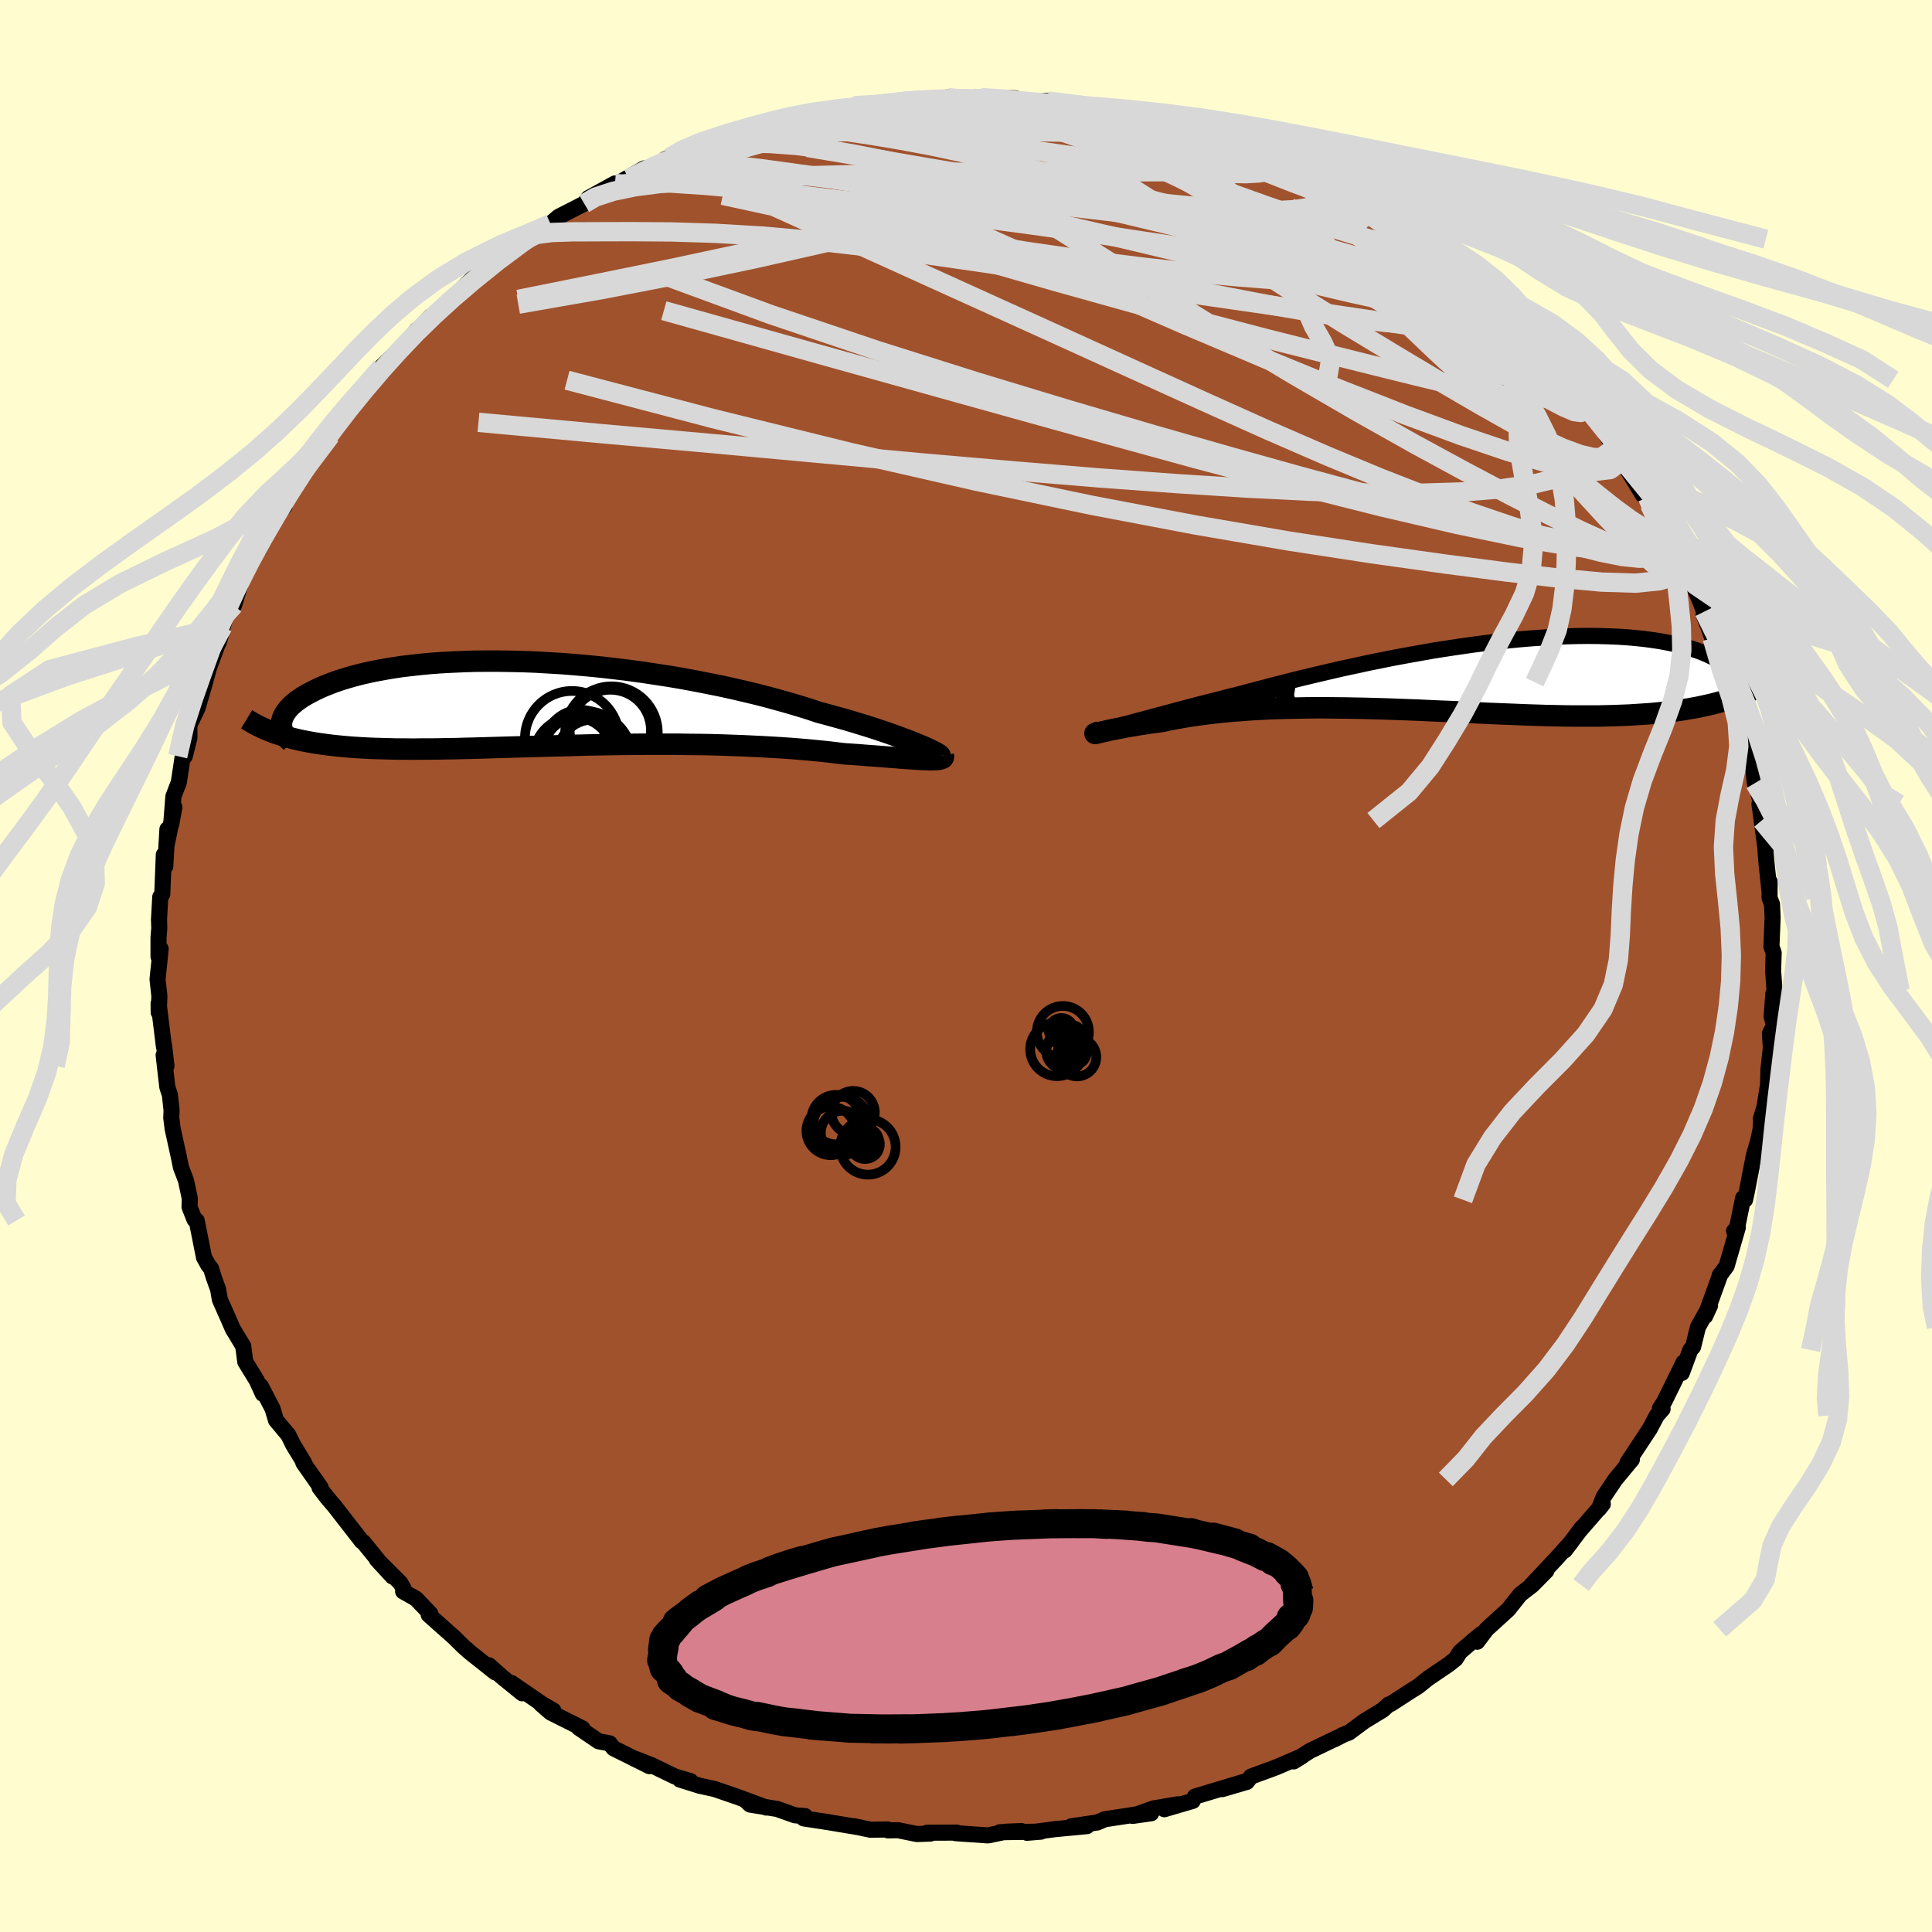 <svg viewBox="-100 -100 200 200" xmlns="http://www.w3.org/2000/svg" width="500" height="500" id="face-svg">
    <defs>
      <clipPath id="leftEyeClipPath">
        <polyline points="38.39,4.37 37.95,4.19 37.47,3.99 36.94,3.79 36.38,3.58 35.78,3.36 35.14,3.13 34.46,2.9 33.75,2.66 33,2.42 32.22,2.18 31.4,1.93 30.56,1.68 29.68,1.44 28.78,1.19 27.84,0.94 26.89,0.62 25.89,0.31 24.84,0 23.74,-0.31 22.61,-0.62 21.44,-0.92 20.23,-1.21 18.98,-1.5 17.71,-1.78 16.41,-2.04 15.08,-2.3 13.74,-2.55 12.38,-2.78 11.01,-2.99 9.62,-3.2 8.23,-3.39 6.84,-3.56 5.45,-3.72 4.06,-3.86 2.68,-3.98 1.31,-4.09 -0.05,-4.17 -1.39,-4.25 -2.71,-4.3 -4.01,-4.33 -5.29,-4.35 -6.54,-4.35 -7.76,-4.34 -8.95,-4.3 -10.11,-4.25 -11.23,-4.19 -12.32,-4.11 -13.37,-4.01 -14.38,-3.9 -15.36,-3.78 -16.29,-3.64 -17.18,-3.49 -18.03,-3.33 -18.84,-3.16 -19.61,-2.98 -20.34,-2.79 -21.03,-2.59 -21.68,-2.39 -22.29,-2.18 -22.86,-1.96 -23.39,-1.75 -23.89,-1.53 -24.36,-1.3 -24.79,-1.08 -25.19,-0.86 -25.56,-0.64 -25.9,-0.41 -26.21,-0.19 -26.49,0.04 -26.74,0.26 -26.96,0.49 -27.15,0.71 -27.31,0.93 -27.45,1.15 -27.56,1.37 -27.65,1.59 -27.71,1.8 -27.74,2.01 -27.76,2.21 -27.5,3.4 -27.04,3.53 -26.56,3.66 -26.06,3.78 -25.55,3.89 -25.02,3.99 -24.48,4.09 -23.92,4.18 -23.34,4.26 -22.74,4.34 -22.13,4.41 -21.5,4.47 -20.85,4.53 -20.19,4.58 -19.51,4.62 -18.81,4.66 -18.09,4.69 -17.35,4.71 -16.58,4.73 -15.8,4.75 -15,4.75 -14.17,4.76 -13.32,4.75 -12.45,4.75 -11.56,4.74 -10.65,4.72 -9.72,4.71 -8.76,4.68 -7.79,4.66 -6.8,4.63 -5.78,4.6 -4.75,4.57 -3.71,4.54 -2.64,4.51 -1.57,4.48 -0.47,4.45 0.63,4.42 1.75,4.39 2.88,4.36 4.01,4.33 5.16,4.31 6.31,4.29 7.46,4.27 8.62,4.26 9.78,4.25 10.94,4.25 12.09,4.25 13.24,4.25 14.39,4.27 15.53,4.28 16.66,4.3 17.77,4.33 18.88,4.37 19.97,4.41 21.04,4.46 22.09,4.51 23.13,4.57 24.14,4.63 25.13,4.7 26.09,4.78 27.02,4.86 27.93,4.95 28.81,5.04 29.65,5.14 30.47,5.24 31.22,5.29 31.96,5.34 32.67,5.4 33.36,5.45 34.03,5.5 34.67,5.55 35.29,5.6 35.87,5.64 36.43,5.69 36.96,5.73 37.46,5.76 37.93,5.79 38.37,5.82 38.77,5.84 39.14,5.85" />
      </clipPath>
      <clipPath id="rightEyeClipPath">
        <polyline points="-35.25,5.28 -34.71,5.14 -34.14,4.98 -33.52,4.82 -32.86,4.64 -32.17,4.45 -31.44,4.26 -30.67,4.05 -29.88,3.84 -29.05,3.62 -28.19,3.39 -27.3,3.16 -26.39,2.93 -25.45,2.69 -24.49,2.44 -23.5,2.2 -22.43,1.91 -21.32,1.62 -20.18,1.32 -19.01,1.02 -17.8,0.71 -16.57,0.41 -15.31,0.11 -14.03,-0.19 -12.74,-0.49 -11.42,-0.77 -10.1,-1.06 -8.76,-1.33 -7.42,-1.6 -6.07,-1.85 -4.72,-2.09 -3.38,-2.33 -2.04,-2.54 -0.71,-2.74 0.61,-2.93 1.92,-3.1 3.21,-3.26 4.49,-3.4 5.74,-3.52 6.97,-3.62 8.17,-3.7 9.35,-3.77 10.5,-3.82 11.62,-3.85 12.71,-3.86 13.76,-3.85 14.78,-3.82 15.76,-3.78 16.71,-3.72 17.62,-3.64 18.49,-3.55 19.32,-3.44 20.11,-3.32 20.87,-3.18 21.58,-3.03 22.26,-2.87 22.9,-2.69 23.5,-2.51 24.06,-2.32 24.59,-2.12 25.08,-1.91 25.54,-1.69 25.96,-1.48 26.36,-1.25 26.72,-1.03 27.05,-0.81 27.36,-0.58 27.64,-0.35 27.89,-0.12 28.11,0.12 28.3,0.35 28.47,0.59 28.61,0.83 28.72,1.07 28.81,1.3 28.88,1.54 28.92,1.77 28.93,2 28.93,2.23 28.9,2.45 25.75,3.14 25.17,3.28 24.57,3.41 23.96,3.54 23.34,3.65 22.69,3.76 22.04,3.86 21.36,3.95 20.67,4.03 19.96,4.11 19.24,4.18 18.5,4.23 17.75,4.28 16.98,4.33 16.2,4.36 15.4,4.39 14.58,4.41 13.75,4.43 12.89,4.43 12.02,4.43 11.13,4.43 10.22,4.42 9.3,4.4 8.36,4.38 7.41,4.35 6.44,4.32 5.45,4.28 4.46,4.24 3.45,4.2 2.43,4.16 1.4,4.11 0.36,4.06 -0.69,4.01 -1.75,3.96 -2.81,3.92 -3.88,3.87 -4.95,3.82 -6.02,3.78 -7.1,3.74 -8.17,3.7 -9.25,3.67 -10.32,3.64 -11.39,3.62 -12.45,3.6 -13.51,3.59 -14.56,3.58 -15.6,3.58 -16.63,3.59 -17.65,3.61 -18.66,3.63 -19.65,3.66 -20.63,3.7 -21.59,3.75 -22.53,3.81 -23.45,3.88 -24.35,3.95 -25.23,4.03 -26.09,4.13 -26.93,4.23 -27.73,4.34 -28.52,4.45 -29.27,4.58 -30,4.71 -30.7,4.84 -31.37,4.99 -31.98,5.07 -32.57,5.15 -33.14,5.24 -33.69,5.32 -34.21,5.41 -34.7,5.49 -35.17,5.57 -35.61,5.66 -36.02,5.74 -36.4,5.81 -36.75,5.88 -37.07,5.95 -37.36,6.02 -37.61,6.07 -37.83,6.13" />
      </clipPath>
      <filter id="fuzzy">
        <feTurbulence id="turbulence" baseFrequency="0.05" numOctaves="3" type="noise" result="noise" />
        <feDisplacementMap in="SourceGraphic" in2="noise" scale="2" />
      </filter>
      <linearGradient id="rainbowGradient" x1="0%" y1="0%" x2="100%" y2="0%">
        <stop offset="0%" style="stop-color: [object Object]; stop-opacity: 1" />
        <stop offset="50%" style="stop-color: [object Object]; stop-opacity: 1" />
        <stop offset="100%" style="stop-color: [object Object]; stop-opacity: 1" />
      </linearGradient>
    </defs>
    <rect x="-100" y="-100" width="100%" height="100%" fill="rgb(255, 253, 208)" />
    <polyline id="faceContour" points="83.55,0.49 83.7,2.56 83.61,3.15 83.57,2.89 83.4,5.25 83.64,6.11 83.22,7.01 83.32,8.46 83.07,10.67 83.03,12.28 82.66,14.59 82.28,15.83 82.35,15.66 82.24,17 81.99,18.14 81.55,19.65 80.85,23.27 80.65,24.2 80.45,24.02 79.74,27.49 79.51,27.43 79.9,27.06 78.74,31.06 78.01,32.05 78.1,31.89 76.52,36.24 77.02,35.15 75.77,37.38 75.27,39.42 74.98,39.75 74.1,42.13 74.28,41.04 72.28,45.11 71.83,45.8 72.11,45.86 71.51,46.54 70.77,47.94 70.72,48.01 68.47,51.42 68.93,51.09 67.22,53.15 66.01,54.95 65.52,56.2 65.92,55.7 63.4,58.6 63.77,58.13 61.98,60.5 62.66,59.62 61.11,61.34 58.47,64.15 60.08,62.61 58.62,64.09 57.37,65.06 56.13,66.62 53.89,68.66 52.92,69.95 53.31,69.17 52.57,69.78 51.14,71.01 50.69,71.72 50.02,72.26 47.83,73.75 46.78,74.59 46.04,75.05 43.97,76.39 43.77,76.44 43.15,77.01 41.23,78.18 39.64,79.36 39.1,79.56 38.17,80.04 38.44,79.89 35.59,81.26 33.92,82.34 34.79,81.8 32.09,82.96 29.5,83.91 29.08,84.46 26.52,85.21 28.68,84.48 23.7,85.98 23.58,86.19 23.47,86.43 20.53,87.29 21.92,86.78 19.4,87.21 17.25,87.98 19.17,87.71 17.57,87.84 14.36,88.33 13.61,88.66 10.89,89.06 12.52,89.04 9.25,89.35 6.31,89.73 7.77,89.61 3.51,89.67 5.73,89.55 4.11,89.62 2.27,90 -1.08,89.77 -0.97,89.71 -4.02,89.72 -3.68,89.81 -5.08,89.86 -7.05,89.46 -8.07,89.48 -8.1,89.39 -9.92,89.41 -11.62,89.05 -10.78,89.21 -14.38,88.61 -16.8,88.24 -16.66,88 -17.7,87.92 -19.56,87.26 -22.35,86.81 -22.93,86.28 -20.67,87.12 -23.66,86.01 -26.02,85.2 -27.57,84.86 -29.62,84.22 -28.52,84.38 -30.14,83.9 -32.51,82.75 -34.19,82.09 -32.78,82.83 -36.49,80.98 -36.89,80.47 -38.03,80.26 -40.09,78.86 -39.7,78.93 -42.98,77.29 -44,76.41 -42.72,77.07 -43.85,76.42 -47.04,74.23 -45.94,75.29 -48.01,73.61 -49.38,72.39 -48.74,73.12 -51.37,71.03 -52.02,70.46 -52.99,69.5 -55.62,67.16 -55.45,67.05 -56.93,65.5 -58.27,64.74 -58.22,64.46 -58.55,63.87 -61.01,61.41 -59.37,63.2 -60.51,61.95 -62.4,59.63 -62.55,59.55 -65.38,55.91 -66.14,55.02 -66.92,54 -66.81,53.98 -68.6,51.43 -68.5,51.46 -69.57,49.7 -69.68,49.51 -70.15,48.55 -71.43,47.02 -71.78,45.84 -73,43.49 -72.8,44.28 -73.42,42.91 -74.61,40.97 -74.82,39.36 -75.9,37.57 -76.4,36.42 -77.24,34.53 -77.42,33.48 -77.88,32.2 -78.15,31.32 -78.44,30.96 -78.88,30.17 -79.64,26.35 -79.87,26.24 -80.38,24.94 -80.35,24.07 -80.75,22.19 -81.27,20.83 -81.5,19.7 -82.13,16.84 -82.27,15.71 -82.24,14.93 -82.41,13.36 -82.68,12.52 -83.06,9.23 -82.77,10.34 -83.02,8.2 -83.03,8.34 -83.58,3.87 -83.57,4.8 -83.5,3.12 -83.69,1.38 -83.37,-1.77 -83.59,-0.97 -83.59,-2.91 -83.51,-3.93 -83.54,-4.8 -83.41,-7.15 -83.2,-7.45 -83.04,-11.52 -82.89,-10.32 -82.67,-14.15 -82.77,-12.42 -81.95,-16.44 -82.28,-14.64 -82.05,-17.55 -81.49,-19.01 -81.01,-22.18 -80.87,-21.72 -80.39,-23.63 -80.4,-24.93 -79.56,-26.67 -78.86,-29.07 -78.47,-30.5 -78.72,-29.9 -77.54,-33.12 -77.31,-33.63 -77.1,-34.38 -76.94,-35.13 -76.47,-36.73 -76.25,-37.25 -75.77,-37.35 -74.95,-40.06 -73.57,-43.04 -73.19,-43.14 -73.37,-43.34 -72.49,-44.73 -70.81,-47.7 -70.55,-47.57 -71.18,-46.87 -69.6,-49.95 -68.58,-51.06 -66.79,-53.99 -65.78,-54.91 -66.51,-54.32 -64.73,-57.09 -64.54,-56.9 -63.74,-57.81 -63.17,-58.55 -62.26,-60.01 -60.67,-61.81 -60.54,-61.99 -59.64,-62.86 -57.49,-64.98 -56.88,-65.83 -57.19,-65.38 -55.36,-67.29 -55.32,-67.22 -54.07,-68.2 -52.85,-69.44 -51.97,-70.3 -51.02,-71.24 -48.73,-73.1 -48.19,-73.39 -45.49,-75.24 -44.83,-75.89 -43.65,-76.41 -43.36,-76.68 -43.02,-76.84 -42.17,-77.56 -39.52,-78.92 -39.1,-79.49 -36.34,-81.01 -37.31,-80.28 -33.3,-82.57 -34.94,-81.51 -33.15,-82.3 -31.27,-83.24 -30.69,-83.7 -31.1,-83.54 -28.94,-84.27 -27.21,-84.81 -25.83,-85.37 -24.68,-85.84 -22.18,-86.74 -22.35,-86.63 -18.75,-87.51 -19.92,-87.25 -18.29,-87.6 -17.19,-87.77 -16.87,-88.03 -15.94,-88.03 -12.53,-88.79 -10.5,-88.96 -11.6,-89.06 -8.19,-89.23 -8.94,-89.17 -5.65,-89.7 -6.06,-89.52 -5.43,-89.69 -1.88,-89.91 -1.6,-89.76 0.82,-89.81 -0.04,-89.79 1.54,-89.9 5.11,-89.83 5.93,-89.47 7.98,-89.47 6.23,-89.43 8.42,-89.55 10.57,-89.22 13.22,-88.69 13.94,-88.46 13.05,-88.74 15.22,-88.46 18.2,-87.48 16.4,-88.03 17.86,-87.76 19.6,-87.44 23.08,-86.42 24.05,-85.86 22.44,-86.71 27.21,-85.15 27.91,-84.57 29.02,-84.39 29.48,-84 30.56,-83.77 30.33,-83.58 33.98,-82.26 35.49,-81.35 34.11,-82.22 36.55,-81.02 37.49,-80.35 39.32,-79.27 41.23,-78.16 41.17,-78.21 41.31,-78.04 42.16,-77.7 45.8,-75.24 46.93,-74.48 46.55,-74.43 48.48,-73.22 48.66,-73 50.28,-71.9 52.69,-69.52 52.44,-70.13 52.57,-70.11 54.21,-68.32 55.18,-67.2 57.37,-65.57 56.91,-65.97 57.26,-65.32 60.43,-62.23 59.83,-62.89 60.96,-61.18 61.41,-60.69 64.09,-57.61 64.28,-57.71 64.76,-57 65.84,-55.71 67.49,-52.95 67.13,-53.71 66.94,-53.89 68.26,-52.01 67.94,-52.23 70.07,-48.76 70.56,-48.5 70.78,-47.77 72.48,-44.4 72.87,-44.14 72.82,-44.11 74.71,-40.67 74.27,-41.42 74.82,-40.5 75.92,-37.94 76.41,-36.68 76.36,-36.35 76.91,-34.94 77.25,-33.94 77.62,-33.34 78.64,-30.51 79.08,-29.38 79.88,-27.07 79.83,-27.18 80.69,-24.06 80.85,-22.78 80.64,-24.13 81.45,-21 81.66,-18.93 81.88,-18.51 82.27,-16.87 82.37,-15.06 82.14,-16.77 82.74,-12.32 82.84,-10.93 83.15,-7.96 83.19,-8.73 83.18,-7.07 83.44,-6.39 83.5,-4.98 83.38,-2.01 83.61,-1.36 83.55,0.49 83.7,2.56" fill="rgb(160, 82, 45)" stroke="black" stroke-width="1.667" stroke-linejoin="round" filter="url(#fuzzy)" />
    <g transform="translate(51.7 -30.31)">
      <polyline id="rightCountour" points="-35.25,5.28 -34.71,5.14 -34.14,4.98 -33.52,4.82 -32.86,4.64 -32.17,4.45 -31.44,4.26 -30.67,4.05 -29.88,3.84 -29.05,3.62 -28.19,3.39 -27.3,3.16 -26.39,2.93 -25.45,2.69 -24.49,2.44 -23.5,2.2 -22.43,1.91 -21.32,1.62 -20.18,1.32 -19.01,1.02 -17.8,0.71 -16.57,0.41 -15.31,0.11 -14.03,-0.19 -12.74,-0.49 -11.42,-0.77 -10.1,-1.06 -8.76,-1.33 -7.42,-1.6 -6.07,-1.85 -4.72,-2.09 -3.38,-2.33 -2.04,-2.54 -0.71,-2.74 0.61,-2.93 1.92,-3.1 3.21,-3.26 4.49,-3.4 5.74,-3.52 6.97,-3.62 8.17,-3.7 9.35,-3.77 10.5,-3.82 11.62,-3.85 12.71,-3.86 13.76,-3.85 14.78,-3.82 15.76,-3.78 16.71,-3.72 17.62,-3.64 18.49,-3.55 19.32,-3.44 20.11,-3.32 20.87,-3.18 21.58,-3.03 22.26,-2.87 22.9,-2.69 23.5,-2.51 24.06,-2.32 24.59,-2.12 25.08,-1.91 25.54,-1.69 25.96,-1.48 26.36,-1.25 26.72,-1.03 27.05,-0.81 27.36,-0.58 27.64,-0.35 27.89,-0.12 28.11,0.12 28.3,0.35 28.47,0.59 28.61,0.83 28.72,1.07 28.81,1.3 28.88,1.54 28.92,1.77 28.93,2 28.93,2.23 28.9,2.45 25.75,3.14 25.17,3.28 24.57,3.41 23.96,3.54 23.34,3.65 22.69,3.76 22.04,3.86 21.36,3.95 20.67,4.03 19.96,4.11 19.24,4.18 18.5,4.23 17.75,4.28 16.98,4.33 16.2,4.36 15.4,4.39 14.58,4.41 13.75,4.43 12.89,4.43 12.02,4.43 11.13,4.43 10.22,4.42 9.3,4.4 8.36,4.38 7.41,4.35 6.44,4.32 5.45,4.28 4.46,4.24 3.45,4.2 2.43,4.16 1.4,4.11 0.36,4.06 -0.69,4.01 -1.75,3.96 -2.81,3.92 -3.88,3.87 -4.95,3.82 -6.02,3.78 -7.1,3.74 -8.17,3.7 -9.25,3.67 -10.32,3.64 -11.39,3.62 -12.45,3.6 -13.51,3.59 -14.56,3.58 -15.6,3.58 -16.63,3.59 -17.65,3.61 -18.66,3.63 -19.65,3.66 -20.63,3.7 -21.59,3.75 -22.53,3.81 -23.45,3.88 -24.35,3.95 -25.23,4.03 -26.09,4.13 -26.93,4.23 -27.73,4.34 -28.52,4.45 -29.27,4.58 -30,4.71 -30.7,4.84 -31.37,4.99 -31.98,5.07 -32.57,5.15 -33.14,5.24 -33.69,5.32 -34.21,5.41 -34.7,5.49 -35.17,5.57 -35.61,5.66 -36.02,5.74 -36.4,5.81 -36.75,5.88 -37.07,5.95 -37.36,6.02 -37.61,6.07 -37.83,6.13" fill="white" stroke="white" stroke-width="0" stroke-linejoin="round" filter="url(#fuzzy)" />
    </g>
    <g transform="translate(-43.11 -27.21)">
      <polyline id="leftCountour" points="38.39,4.37 37.95,4.19 37.47,3.99 36.94,3.79 36.38,3.58 35.78,3.36 35.14,3.13 34.46,2.9 33.75,2.66 33,2.42 32.22,2.18 31.4,1.93 30.56,1.68 29.68,1.44 28.78,1.19 27.84,0.94 26.89,0.62 25.89,0.31 24.84,0 23.74,-0.31 22.61,-0.62 21.44,-0.92 20.23,-1.21 18.98,-1.5 17.71,-1.78 16.41,-2.04 15.08,-2.3 13.74,-2.55 12.38,-2.78 11.01,-2.99 9.62,-3.2 8.23,-3.39 6.84,-3.56 5.45,-3.72 4.06,-3.86 2.68,-3.98 1.31,-4.09 -0.05,-4.17 -1.39,-4.25 -2.71,-4.3 -4.01,-4.33 -5.29,-4.35 -6.54,-4.35 -7.76,-4.34 -8.95,-4.3 -10.11,-4.25 -11.23,-4.19 -12.32,-4.11 -13.37,-4.01 -14.38,-3.9 -15.36,-3.78 -16.29,-3.64 -17.18,-3.49 -18.03,-3.33 -18.84,-3.16 -19.61,-2.98 -20.34,-2.79 -21.03,-2.59 -21.68,-2.39 -22.29,-2.18 -22.86,-1.96 -23.39,-1.75 -23.89,-1.53 -24.36,-1.3 -24.79,-1.08 -25.19,-0.86 -25.56,-0.64 -25.9,-0.41 -26.21,-0.19 -26.49,0.04 -26.74,0.26 -26.96,0.49 -27.15,0.71 -27.31,0.93 -27.45,1.15 -27.56,1.37 -27.65,1.59 -27.71,1.8 -27.74,2.01 -27.76,2.21 -27.5,3.4 -27.04,3.53 -26.56,3.66 -26.06,3.78 -25.55,3.89 -25.02,3.99 -24.48,4.09 -23.92,4.18 -23.34,4.26 -22.74,4.34 -22.13,4.41 -21.5,4.47 -20.85,4.53 -20.19,4.58 -19.51,4.62 -18.81,4.66 -18.09,4.69 -17.35,4.71 -16.58,4.73 -15.8,4.75 -15,4.75 -14.17,4.76 -13.32,4.75 -12.45,4.75 -11.56,4.74 -10.65,4.72 -9.72,4.71 -8.76,4.68 -7.79,4.66 -6.8,4.63 -5.78,4.6 -4.75,4.57 -3.71,4.54 -2.64,4.51 -1.57,4.48 -0.47,4.45 0.63,4.42 1.75,4.39 2.88,4.36 4.01,4.33 5.16,4.31 6.31,4.29 7.46,4.27 8.62,4.26 9.78,4.25 10.94,4.25 12.09,4.25 13.24,4.25 14.39,4.27 15.53,4.28 16.66,4.3 17.77,4.33 18.88,4.37 19.97,4.41 21.04,4.46 22.09,4.51 23.13,4.57 24.14,4.63 25.13,4.7 26.09,4.78 27.02,4.86 27.93,4.95 28.81,5.04 29.65,5.14 30.47,5.24 31.22,5.29 31.96,5.34 32.67,5.4 33.36,5.45 34.03,5.5 34.67,5.55 35.29,5.6 35.87,5.64 36.43,5.69 36.96,5.73 37.46,5.76 37.93,5.79 38.37,5.82 38.77,5.84 39.14,5.85" fill="white" stroke="white" stroke-width="0" stroke-linejoin="round" filter="url(#fuzzy)" />
    </g>
    <g transform="translate(51.7 -30.31)">
      <polyline id="rightUpper" points="-38.04,5.85 -37.99,5.88 -37.89,5.88 -37.73,5.86 -37.52,5.83 -37.26,5.78 -36.95,5.71 -36.6,5.62 -36.19,5.52 -35.74,5.41 -35.25,5.28 -34.71,5.14 -34.14,4.98 -33.52,4.82 -32.86,4.64 -32.17,4.45 -31.44,4.26 -30.67,4.05 -29.88,3.84 -29.05,3.62 -28.19,3.39 -27.3,3.16 -26.39,2.93 -25.45,2.69 -24.49,2.44 -23.5,2.2 -22.43,1.91 -21.32,1.62 -20.18,1.32 -19.01,1.02 -17.8,0.71 -16.57,0.41 -15.31,0.11 -14.03,-0.19 -12.74,-0.49 -11.42,-0.77 -10.1,-1.06 -8.76,-1.33 -7.42,-1.6 -6.07,-1.85 -4.72,-2.09 -3.38,-2.33 -2.04,-2.54 -0.71,-2.74 0.61,-2.93 1.92,-3.1 3.21,-3.26 4.49,-3.4 5.74,-3.52 6.97,-3.62 8.17,-3.7 9.35,-3.77 10.5,-3.82 11.62,-3.85 12.71,-3.86 13.76,-3.85 14.78,-3.82 15.76,-3.78 16.71,-3.72 17.62,-3.64 18.49,-3.55 19.32,-3.44 20.11,-3.32 20.87,-3.18 21.58,-3.03 22.26,-2.87 22.9,-2.69 23.5,-2.51 24.06,-2.32 24.59,-2.12 25.08,-1.91 25.54,-1.69 25.96,-1.48 26.36,-1.25 26.72,-1.03 27.05,-0.81 27.36,-0.58 27.64,-0.35 27.89,-0.12 28.11,0.12 28.3,0.35 28.47,0.59 28.61,0.83 28.72,1.07 28.81,1.3 28.88,1.54 28.92,1.77 28.93,2 28.93,2.23 28.9,2.45 28.86,2.68 28.79,2.89 28.7,3.11 28.59,3.32 28.47,3.52 28.32,3.72 28.16,3.92 27.98,4.11 27.79,4.3 27.58,4.48" fill="none" stroke="black" stroke-width="1.667" stroke-linejoin="round" filter="url(#fuzzy)" />
      <polyline id="rightLower" points="-37.83,6.04 -38.02,6.11 -38.17,6.17 -38.28,6.21 -38.34,6.23 -38.35,6.24 -38.33,6.24 -38.26,6.23 -38.15,6.2 -38.01,6.17 -37.83,6.13 -37.61,6.07 -37.36,6.02 -37.07,5.95 -36.75,5.88 -36.4,5.81 -36.02,5.74 -35.61,5.66 -35.17,5.57 -34.7,5.49 -34.21,5.41 -33.69,5.32 -33.14,5.24 -32.57,5.15 -31.98,5.07 -31.37,4.99 -30.7,4.84 -30,4.71 -29.27,4.58 -28.52,4.45 -27.73,4.34 -26.93,4.23 -26.09,4.13 -25.23,4.03 -24.35,3.95 -23.45,3.88 -22.53,3.81 -21.59,3.75 -20.63,3.7 -19.65,3.66 -18.66,3.63 -17.65,3.61 -16.63,3.59 -15.6,3.58 -14.56,3.58 -13.51,3.59 -12.45,3.6 -11.39,3.62 -10.32,3.64 -9.25,3.67 -8.17,3.7 -7.1,3.74 -6.02,3.78 -4.95,3.82 -3.88,3.87 -2.81,3.92 -1.75,3.96 -0.69,4.01 0.36,4.06 1.4,4.11 2.43,4.16 3.45,4.2 4.46,4.24 5.45,4.28 6.44,4.32 7.41,4.35 8.36,4.38 9.3,4.4 10.22,4.42 11.13,4.43 12.02,4.43 12.89,4.43 13.75,4.43 14.58,4.41 15.4,4.39 16.2,4.36 16.98,4.33 17.75,4.28 18.5,4.23 19.24,4.18 19.96,4.11 20.67,4.03 21.36,3.95 22.04,3.86 22.69,3.76 23.34,3.65 23.96,3.54 24.57,3.41 25.17,3.28 25.75,3.14 26.31,2.99 26.86,2.83 27.39,2.66 27.9,2.48 28.4,2.3 28.89,2.1 29.36,1.9 29.81,1.69 30.25,1.48 30.68,1.25" fill="none" stroke="black" stroke-width="2.222" stroke-linejoin="round" filter="url(#fuzzy)" />
      <circle r="3.826" cx="-22.36" cy="2.676" stroke="black" fill="none" stroke-width="1.0" filter="url(#fuzzy)" clip-path="url(#rightEyeClipPath)" /><circle r="3.188" cx="-22.44" cy="0.076" stroke="black" fill="none" stroke-width="1.0" filter="url(#fuzzy)" clip-path="url(#rightEyeClipPath)" /><circle r="3.882" cx="-26.68" cy="0.856" stroke="black" fill="none" stroke-width="1.0" filter="url(#fuzzy)" clip-path="url(#rightEyeClipPath)" /><circle r="4.998" cx="-26.505" cy="2.416" stroke="black" fill="none" stroke-width="1.0" filter="url(#fuzzy)" clip-path="url(#rightEyeClipPath)" /><circle r="4.686" cx="-25.405" cy="2.756" stroke="black" fill="none" stroke-width="1.0" filter="url(#fuzzy)" clip-path="url(#rightEyeClipPath)" /><circle r="3.062" cx="-25.25" cy="3.971" stroke="black" fill="none" stroke-width="1.0" filter="url(#fuzzy)" clip-path="url(#rightEyeClipPath)" /><circle r="4.824" cx="-22.785" cy="3.946" stroke="black" fill="none" stroke-width="1.0" filter="url(#fuzzy)" clip-path="url(#rightEyeClipPath)" /><circle r="3.122" cx="-24.97" cy="3.671" stroke="black" fill="none" stroke-width="1.0" filter="url(#fuzzy)" clip-path="url(#rightEyeClipPath)" /><circle r="4.814" cx="-23.225" cy="4.966" stroke="black" fill="none" stroke-width="1.0" filter="url(#fuzzy)" clip-path="url(#rightEyeClipPath)" /><circle r="4.472" cx="-22.57" cy="1.036" stroke="black" fill="none" stroke-width="1.0" filter="url(#fuzzy)" clip-path="url(#rightEyeClipPath)" />
      </g>
    <g transform="translate(-43.11 -27.21)">
      <polyline id="leftUpper" points="40.42,5.43 40.42,5.41 40.37,5.36 40.28,5.29 40.14,5.21 39.96,5.1 39.73,4.99 39.46,4.85 39.15,4.7 38.79,4.54 38.39,4.37 37.95,4.19 37.47,3.99 36.94,3.79 36.38,3.58 35.78,3.36 35.14,3.13 34.46,2.9 33.75,2.66 33,2.42 32.22,2.18 31.4,1.93 30.56,1.68 29.68,1.44 28.78,1.19 27.84,0.94 26.89,0.62 25.89,0.31 24.84,0 23.74,-0.31 22.61,-0.62 21.44,-0.92 20.23,-1.21 18.98,-1.5 17.71,-1.78 16.41,-2.04 15.08,-2.3 13.74,-2.55 12.38,-2.78 11.01,-2.99 9.62,-3.2 8.23,-3.39 6.84,-3.56 5.45,-3.72 4.06,-3.86 2.68,-3.98 1.31,-4.09 -0.05,-4.17 -1.39,-4.25 -2.71,-4.3 -4.01,-4.33 -5.29,-4.35 -6.54,-4.35 -7.76,-4.34 -8.95,-4.3 -10.11,-4.25 -11.23,-4.19 -12.32,-4.11 -13.37,-4.01 -14.38,-3.9 -15.36,-3.78 -16.29,-3.64 -17.18,-3.49 -18.03,-3.33 -18.84,-3.16 -19.61,-2.98 -20.34,-2.79 -21.03,-2.59 -21.68,-2.39 -22.29,-2.18 -22.86,-1.96 -23.39,-1.75 -23.89,-1.53 -24.36,-1.3 -24.79,-1.08 -25.19,-0.86 -25.56,-0.64 -25.9,-0.41 -26.21,-0.19 -26.49,0.04 -26.74,0.26 -26.96,0.49 -27.15,0.71 -27.31,0.93 -27.45,1.15 -27.56,1.37 -27.65,1.59 -27.71,1.8 -27.74,2.01 -27.76,2.21 -27.75,2.41 -27.71,2.61 -27.66,2.8 -27.59,2.99 -27.5,3.17 -27.38,3.35 -27.25,3.52 -27.11,3.69 -26.94,3.85 -26.76,4.01" fill="none" stroke="black" stroke-width="2.222" stroke-linejoin="round" filter="url(#fuzzy)" />
      <polyline id="leftLower" points="40.76,5.43 40.78,5.53 40.76,5.62 40.7,5.69 40.59,5.74 40.45,5.79 40.26,5.82 40.04,5.84 39.78,5.85 39.48,5.86 39.14,5.85 38.77,5.84 38.37,5.82 37.93,5.79 37.46,5.76 36.96,5.73 36.43,5.69 35.87,5.64 35.29,5.6 34.67,5.55 34.03,5.5 33.36,5.45 32.67,5.4 31.96,5.34 31.22,5.29 30.47,5.24 29.65,5.14 28.81,5.04 27.93,4.95 27.02,4.86 26.09,4.78 25.13,4.7 24.14,4.63 23.13,4.57 22.09,4.51 21.04,4.46 19.97,4.41 18.88,4.37 17.77,4.33 16.66,4.3 15.53,4.28 14.39,4.27 13.24,4.25 12.09,4.25 10.94,4.25 9.78,4.25 8.62,4.26 7.46,4.27 6.31,4.29 5.16,4.31 4.01,4.33 2.88,4.36 1.75,4.39 0.63,4.42 -0.47,4.45 -1.57,4.48 -2.64,4.51 -3.71,4.54 -4.75,4.57 -5.78,4.6 -6.8,4.63 -7.79,4.66 -8.76,4.68 -9.72,4.71 -10.65,4.72 -11.56,4.74 -12.45,4.75 -13.32,4.75 -14.17,4.76 -15,4.75 -15.8,4.75 -16.58,4.73 -17.35,4.71 -18.09,4.69 -18.81,4.66 -19.51,4.62 -20.19,4.58 -20.85,4.53 -21.5,4.47 -22.13,4.41 -22.74,4.34 -23.34,4.26 -23.92,4.18 -24.48,4.09 -25.02,3.99 -25.55,3.89 -26.06,3.78 -26.56,3.66 -27.04,3.53 -27.5,3.4 -27.95,3.25 -28.39,3.11 -28.81,2.95 -29.21,2.79 -29.6,2.62 -29.98,2.44 -30.34,2.26 -30.69,2.07 -31.03,1.87 -31.36,1.67" fill="none" stroke="black" stroke-width="2.222" stroke-linejoin="round" filter="url(#fuzzy)" />
      <circle r="4.142" cx="2.494" cy="5.58" stroke="black" fill="none" stroke-width="1.0" filter="url(#fuzzy)" clip-path="url(#leftEyeClipPath)" /><circle r="3.02" cx="2.769" cy="3.925" stroke="black" fill="none" stroke-width="1.0" filter="url(#fuzzy)" clip-path="url(#leftEyeClipPath)" /><circle r="4.988" cx="3.599" cy="5.8" stroke="black" fill="none" stroke-width="1.0" filter="url(#fuzzy)" clip-path="url(#leftEyeClipPath)" /><circle r="4.206" cx="6.289" cy="2.815" stroke="black" fill="none" stroke-width="1.0" filter="url(#fuzzy)" clip-path="url(#leftEyeClipPath)" /><circle r="4.87" cx="2.324" cy="3.61" stroke="black" fill="none" stroke-width="1.0" filter="url(#fuzzy)" clip-path="url(#leftEyeClipPath)" /><circle r="3.698" cx="3.209" cy="4.39" stroke="black" fill="none" stroke-width="1.0" filter="url(#fuzzy)" clip-path="url(#leftEyeClipPath)" /><circle r="3.258" cx="4.614" cy="4.71" stroke="black" fill="none" stroke-width="1.0" filter="url(#fuzzy)" clip-path="url(#leftEyeClipPath)" /><circle r="3.834" cx="3.139" cy="5.2" stroke="black" fill="none" stroke-width="1.0" filter="url(#fuzzy)" clip-path="url(#leftEyeClipPath)" /><circle r="3.788" cx="4.554" cy="5.48" stroke="black" fill="none" stroke-width="1.0" filter="url(#fuzzy)" clip-path="url(#leftEyeClipPath)" /><circle r="4.792" cx="6.409" cy="3.055" stroke="black" fill="none" stroke-width="1.0" filter="url(#fuzzy)" clip-path="url(#leftEyeClipPath)" />
    </g>
    <g id="hairs">
      <polyline points="-27.21,-84.81 -25.86,-85.34 -24.36,-85.88 -22.85,-86.37 -21.47,-86.78 -20.3,-87.1 -19.34,-87.34 -18.59,-87.52 -18,-87.65 -17.59,-87.72 -17.39,-87.73 -17.5,-87.65 -18.07,-87.43 -19.22,-87.05 -21.02,-86.48 -23.5,-85.72 -26.78,-84.76" fill="none" stroke="rgb(216, 216, 216)" stroke-width="2" stroke-linejoin="round" filter="url(#fuzzy)" /><polyline points="-22.35,-86.63 -20.11,-87.07 -18.64,-87.1 -17.03,-86.97 -15.05,-86.74 -12.66,-86.42 -9.9,-86.01 -6.84,-85.5 -3.58,-84.89 -0.2,-84.17 3.26,-83.37 6.78,-82.51 10.37,-81.6 14.03,-80.65 17.75,-79.68 21.5,-78.69 25.26,-77.68 29,-76.67 32.69,-75.64 36.33,-74.62 39.88,-73.61 43.25,-72.69 46.35,-71.9 49.25,-71.2" fill="none" stroke="rgb(216, 216, 216)" stroke-width="2" stroke-linejoin="round" filter="url(#fuzzy)" /><polyline points="16.4,-88.03 17.88,-87.7 19.37,-87.21 20.45,-86.69 21.02,-86.18 21.16,-85.64 20.89,-85.06 20.17,-84.43 18.97,-83.78 17.28,-83.08 15.13,-82.35 12.53,-81.57 9.45,-80.71 5.83,-79.77 1.61,-78.73 -3.25,-77.55 -8.77,-76.23 -14.94,-74.78 -21.79,-73.23 -29.34,-71.64 -37.56,-70.05 -46.35,-68.51" fill="none" stroke="rgb(216, 216, 216)" stroke-width="2" stroke-linejoin="round" filter="url(#fuzzy)" /><polyline points="-17.19,-87.77 -16.37,-87.96 -14.61,-88.12 -12.42,-88.26 -10.15,-88.31 -7.87,-88.28 -5.56,-88.19 -3.19,-88.06 -0.74,-87.88 1.79,-87.68 4.36,-87.45 6.95,-87.22 9.5,-86.97 11.98,-86.73 14.35,-86.48 16.61,-86.23 18.71,-86.01 20.61,-85.8 22.29,-85.61 23.76,-85.43 25.09,-85.26 26.26,-85.13" fill="none" stroke="rgb(216, 216, 216)" stroke-width="2" stroke-linejoin="round" filter="url(#fuzzy)" /><polyline points="54.21,-68.32 55.35,-67.21 56.39,-66.28 57.3,-65.4 58.18,-64.48 59.06,-63.52 59.89,-62.58 60.66,-61.69 61.34,-60.88 61.89,-60.19 62.28,-59.67 62.48,-59.34 62.45,-59.23 62.17,-59.35 61.66,-59.72 60.89,-60.33 59.88,-61.16 58.65,-62.21 57.18,-63.48 55.44,-65 53.34,-66.87 50.76,-69.18 47.66,-71.97 44.26,-75.11" fill="none" stroke="rgb(216, 216, 216)" stroke-width="2" stroke-linejoin="round" filter="url(#fuzzy)" /><polyline points="29.48,-84 30.38,-83.7 31.58,-83.18 32.92,-82.59 34.12,-82.05 35.16,-81.56 36.08,-81.09 36.88,-80.63 37.51,-80.24 37.9,-79.96 38.02,-79.8 37.88,-79.76 37.46,-79.84 36.71,-80.06 35.55,-80.45 33.91,-81.06 31.72,-81.92 28.92,-83.04 25.42,-84.44 21.17,-86.11" fill="none" stroke="rgb(216, 216, 216)" stroke-width="2" stroke-linejoin="round" filter="url(#fuzzy)" /><polyline points="50.28,-71.9 51.8,-70.48 52.69,-69.7 53.61,-68.81 54.72,-67.72 55.92,-66.51 57.12,-65.3 58.27,-64.12 59.36,-62.97 60.38,-61.87 61.29,-60.87 62.06,-60.01 62.65,-59.34 63.03,-58.92 63.14,-58.79 62.96,-59 62.48,-59.54 61.69,-60.45 60.5,-61.81 58.78,-63.75" fill="none" stroke="rgb(216, 216, 216)" stroke-width="2" stroke-linejoin="round" filter="url(#fuzzy)" /><polyline points="1.54,-89.9 4.18,-89.73 5.99,-89.49 7.49,-89.22 9.05,-88.92 10.83,-88.57 12.77,-88.17 14.76,-87.72 16.69,-87.27 18.5,-86.83 20.19,-86.41 21.76,-86.02 23.22,-85.66 24.57,-85.33 25.79,-85.04 26.81,-84.8 27.57,-84.63 28.07,-84.53 28.31,-84.5 28.31,-84.54 27.95,-84.71" fill="none" stroke="rgb(216, 216, 216)" stroke-width="2" stroke-linejoin="round" filter="url(#fuzzy)" /><polyline points="70.56,-48.5 71.07,-47.28 71.61,-46.06 71.87,-45.27 71.85,-44.86 71.55,-44.75 70.96,-44.93 70.05,-45.4 68.79,-46.21 67.16,-47.4 65.13,-49.01 62.69,-51.04 59.83,-53.51 56.54,-56.42 52.79,-59.79 48.59,-63.65 43.97,-68.06 38.89,-73.06 33.3,-78.71" fill="none" stroke="rgb(216, 216, 216)" stroke-width="2" stroke-linejoin="round" filter="url(#fuzzy)" /><polyline points="-45.49,-75.24 -44.47,-75.72 -42.89,-75.93 -40.78,-76 -38.02,-76.01 -34.59,-76.02 -30.55,-75.99 -26,-75.85 -21.03,-75.56 -15.7,-75.08 -10.05,-74.43 -4.12,-73.64 2.07,-72.75 8.49,-71.79 15.11,-70.8 21.93,-69.78 28.94,-68.77 36.15,-67.73 43.54,-66.64 50.88,-65.57" fill="none" stroke="rgb(216, 216, 216)" stroke-width="2" stroke-linejoin="round" filter="url(#fuzzy)" /><polyline points="-22.35,-86.63 -20.19,-87.14 -19,-87.39 -17.84,-87.6 -16.52,-87.83 -15.02,-88.08 -13.39,-88.35 -11.73,-88.62 -10.16,-88.87 -8.77,-89.08 -7.6,-89.26 -6.68,-89.39 -6.02,-89.49 -5.63,-89.55 -5.5,-89.57 -5.66,-89.54 -6.17,-89.47 -7.09,-89.35 -8.45,-89.2 -10.15,-89.02" fill="none" stroke="rgb(216, 216, 216)" stroke-width="2" stroke-linejoin="round" filter="url(#fuzzy)" /><polyline points="72.87,-44.14 73.26,-43.34 73.77,-42.3 74.14,-41.47 74.37,-40.77 74.45,-40.21 74.35,-39.85 74.08,-39.73 73.62,-39.86 72.99,-40.22 72.16,-40.81 71.12,-41.67 69.82,-42.85 68.22,-44.41 66.3,-46.4 64.02,-48.88 61.34,-51.87 58.3,-55.36 54.95,-59.29 51.35,-63.63 47.43,-68.44 42.91,-73.96" fill="none" stroke="rgb(216, 216, 216)" stroke-width="2" stroke-linejoin="round" filter="url(#fuzzy)" /><polyline points="52.69,-69.52 52.72,-69.72 53.33,-69.2 54.3,-68.26 55.38,-67.21 56.43,-66.19 57.4,-65.23 58.28,-64.33 59.07,-63.48 59.76,-62.71 60.33,-62.05 60.77,-61.52 61.03,-61.16 61.08,-61.01 60.9,-61.1 60.45,-61.45 59.73,-62.08 58.71,-63.01 57.37,-64.24 55.71,-65.78 53.74,-67.62 51.51,-69.7 49.13,-72.02" fill="none" stroke="rgb(216, 216, 216)" stroke-width="2" stroke-linejoin="round" filter="url(#fuzzy)" /><polyline points="-1.88,-89.91 -1.08,-89.82 0.06,-89.77 1.4,-89.72 2.97,-89.65 4.62,-89.55 6.18,-89.43 7.6,-89.31 8.88,-89.19 10.07,-89.06 11.17,-88.93 12.11,-88.81 12.82,-88.71 13.24,-88.64 13.34,-88.61 13.1,-88.61 12.57,-88.66 11.76,-88.73 10.69,-88.83 9.21,-88.97 6.99,-89.2 3.77,-89.51" fill="none" stroke="rgb(216, 216, 216)" stroke-width="2" stroke-linejoin="round" filter="url(#fuzzy)" /><polyline points="46.93,-74.48 47.1,-74.14 47.62,-73.57 48.06,-72.93 48.26,-72.31 48.1,-71.79 47.54,-71.39 46.6,-71.08 45.29,-70.85 43.61,-70.69 41.52,-70.62 38.98,-70.65 35.94,-70.78 32.37,-71.01 28.25,-71.33 23.56,-71.77 18.31,-72.35 12.5,-73.08 6.13,-74 -0.81,-75.12 -8.36,-76.42 -16.55,-77.91 -25.18,-79.78" fill="none" stroke="rgb(216, 216, 216)" stroke-width="2" stroke-linejoin="round" filter="url(#fuzzy)" /><polyline points="-1.6,-89.76 -0.09,-89.78 1.14,-89.77 2.68,-89.71 4.38,-89.6 5.97,-89.48 7.39,-89.36 8.69,-89.23 9.9,-89.1 11.05,-88.96 12.04,-88.83 12.81,-88.71 13.28,-88.63 13.42,-88.59 13.22,-88.59 12.71,-88.63 11.93,-88.7 10.87,-88.8 9.38,-88.95 7.13,-89.18 3.86,-89.5" fill="none" stroke="rgb(216, 216, 216)" stroke-width="2" stroke-linejoin="round" filter="url(#fuzzy)" /><polyline points="41.31,-78.04 42.86,-77.12 44.69,-75.88 46.22,-74.77 47.49,-73.79 48.68,-72.86 49.84,-71.94 50.96,-71.05 51.97,-70.23 52.84,-69.51 53.55,-68.91 54.1,-68.43 54.48,-68.09 54.66,-67.9 54.61,-67.9 54.27,-68.13 53.62,-68.63 52.62,-69.4 51.31,-70.46 49.75,-71.75 48,-73.28" fill="none" stroke="rgb(216, 216, 216)" stroke-width="2" stroke-linejoin="round" filter="url(#fuzzy)" /><polyline points="52.44,-70.13 52.88,-69.62 53.46,-68.74 53.79,-67.94 53.67,-67.34 53.1,-66.92 52.08,-66.62 50.61,-66.42 48.69,-66.34 46.29,-66.4 43.41,-66.62 39.97,-67.03 35.94,-67.65 31.24,-68.47 25.82,-69.51 19.65,-70.78 12.71,-72.28 5.02,-74.01 -3.37,-75.95 -12.3,-78.1 -21.58,-80.52" fill="none" stroke="rgb(216, 216, 216)" stroke-width="2" stroke-linejoin="round" filter="url(#fuzzy)" /><polyline points="-11.6,-89.06 -9.41,-89.19 -7.98,-89.32 -6.72,-89.46 -5.51,-89.57 -4.32,-89.66 -3.23,-89.72 -2.34,-89.75 -1.71,-89.75 -1.39,-89.71 -1.36,-89.65 -1.7,-89.54 -2.48,-89.4 -3.86,-89.24 -5.94,-89.02 -8.83,-88.74 -12.59,-88.36" fill="none" stroke="rgb(216, 216, 216)" stroke-width="2" stroke-linejoin="round" filter="url(#fuzzy)" /><polyline points="59.83,-62.89 60.8,-61.53 61.78,-60.32 62.64,-59.3 63.25,-58.54 63.58,-58 63.63,-57.72 63.36,-57.72 62.76,-58.03 61.84,-58.63 60.64,-59.47 59.17,-60.53 57.39,-61.84 55.23,-63.49 52.61,-65.54 49.52,-68.05 45.99,-71.01 41.96,-74.45 37.07,-78.51" fill="none" stroke="rgb(216, 216, 216)" stroke-width="2" stroke-linejoin="round" filter="url(#fuzzy)" /><polyline points="19.6,-87.44 21.97,-86.7 23.3,-86.28 24.46,-85.9 25.64,-85.5 26.68,-85.11 27.52,-84.77 28.14,-84.48 28.58,-84.24 28.86,-84.02 28.95,-83.85 28.8,-83.74 28.37,-83.68 27.63,-83.7 26.56,-83.78 25.14,-83.95 23.33,-84.24 21.06,-84.65 18.28,-85.19 15.02,-85.84 11.37,-86.59 7.36,-87.46 2.89,-88.55" fill="none" stroke="rgb(216, 216, 216)" stroke-width="2" stroke-linejoin="round" filter="url(#fuzzy)" /><polyline points="33.98,-82.26 34.71,-81.83 35.19,-81.55 35.83,-81.11 36.5,-80.58 36.99,-80.07 37.19,-79.64 37.09,-79.29 36.73,-78.99 36.11,-78.72 35.22,-78.48 34,-78.3 32.39,-78.21 30.35,-78.21 27.85,-78.32 24.89,-78.53 21.45,-78.85 17.54,-79.3 13.19,-79.89 8.4,-80.61 3.14,-81.45 -2.66,-82.42 -9.15,-83.53 -16.41,-84.74" fill="none" stroke="rgb(216, 216, 216)" stroke-width="2" stroke-linejoin="round" filter="url(#fuzzy)" /><polyline points="61.41,-60.69 63.06,-58.82 63.68,-58.01 63.84,-57.54 63.62,-57.3 62.98,-57.39 61.84,-57.88 60.22,-58.73 58.14,-59.87 55.59,-61.29 52.53,-63.02 48.88,-65.12 44.64,-67.66 39.77,-70.71 34.24,-74.31 27.92,-78.53 20.87,-83.3" fill="none" stroke="rgb(216, 216, 216)" stroke-width="2" stroke-linejoin="round" filter="url(#fuzzy)" /><polyline points="-36.34,-81.01 -35.65,-80.95 -33.5,-81.1 -30.64,-81.05 -27.1,-80.82 -22.91,-80.44 -18.13,-79.92 -12.75,-79.27 -6.8,-78.51 -0.29,-77.66 6.67,-76.73 14,-75.7 21.61,-74.55 29.4,-73.29 37.25,-72 44.99,-70.88" fill="none" stroke="rgb(216, 216, 216)" stroke-width="2" stroke-linejoin="round" filter="url(#fuzzy)" /><polyline points="0.82,-89.81 1.14,-89.67 3.04,-89.25 5.62,-88.53 8.4,-87.58 11.28,-86.43 14.35,-85.11 17.71,-83.6 21.37,-81.92 25.24,-80.06 29.23,-78.08 33.25,-76.02 37.28,-73.92 41.29,-71.83 45.25,-69.76 49.1,-67.78 52.84,-65.94 56.46,-64.28" fill="none" stroke="rgb(216, 216, 216)" stroke-width="2" stroke-linejoin="round" filter="url(#fuzzy)" /><polyline points="59.83,-62.89 60.66,-61.57 61.2,-60.48 61.33,-59.64 60.93,-59.09 59.94,-58.79 58.37,-58.75 56.2,-58.98 53.44,-59.48 50.1,-60.23 46.21,-61.17 41.77,-62.27 36.73,-63.53 31.01,-64.97 24.56,-66.66 17.3,-68.61 9.2,-70.87 0.24,-73.45 -9.58,-76.38 -20.11,-79.73" fill="none" stroke="rgb(216, 216, 216)" stroke-width="2" stroke-linejoin="round" filter="url(#fuzzy)" /><polyline points="-12.53,-88.79 -11.18,-88.89 -9.89,-88.9 -8.27,-88.83 -6.4,-88.69 -4.34,-88.5 -2.1,-88.25 0.29,-87.94 2.81,-87.57 5.4,-87.15 8.04,-86.7 10.69,-86.23 13.34,-85.75 15.94,-85.26 18.45,-84.78 20.83,-84.33 23.07,-83.89 25.2,-83.47 27.22,-83.07 29.07,-82.7 30.65,-82.42 31.87,-82.27 32.8,-82.22 33.74,-82.07" fill="none" stroke="rgb(216, 216, 216)" stroke-width="2" stroke-linejoin="round" filter="url(#fuzzy)" /><polyline points="67.49,-52.95 67.19,-53.43 67.01,-53.43 66.82,-53.16 66.49,-52.84 65.89,-52.63 64.93,-52.64 63.56,-52.96 61.74,-53.63 59.41,-54.7 56.56,-56.19 53.14,-58.12 49.11,-60.47 44.45,-63.26 39.16,-66.46 33.31,-70.11 26.88,-74.25 19.75,-78.92 11.54,-84.15" fill="none" stroke="rgb(216, 216, 216)" stroke-width="2" stroke-linejoin="round" filter="url(#fuzzy)" /><polyline points="-28.94,-84.27 -27.22,-84.71 -25.24,-85.02 -22.95,-85.17 -20.39,-85.15 -17.62,-84.95 -14.69,-84.58 -11.58,-84.04 -8.26,-83.38 -4.71,-82.6 -0.9,-81.75 3.15,-80.85 7.38,-79.9 11.72,-78.91 16.11,-77.9 20.5,-76.85 24.88,-75.79 29.25,-74.72 33.6,-73.63 37.94,-72.54 42.28,-71.4 46.54,-70.23 50.54,-69.15" fill="none" stroke="rgb(216, 216, 216)" stroke-width="2" stroke-linejoin="round" filter="url(#fuzzy)" /><polyline points="66.94,-53.89 67.54,-52.7 67.4,-51.92 66.68,-51.39 65.25,-51.22 63.05,-51.45 60.01,-52.12 56.1,-53.27 51.25,-54.91 45.46,-57.05 38.72,-59.69 31.07,-62.82 22.48,-66.46 12.92,-70.63 2.26,-75.38 -9.61,-80.71" fill="none" stroke="rgb(216, 216, 216)" stroke-width="2" stroke-linejoin="round" filter="url(#fuzzy)" /><polyline points="41.23,-78.16 41.12,-78.14 41.07,-77.89 41.01,-77.41 40.57,-76.89 39.47,-76.5 37.61,-76.32 34.99,-76.32 31.6,-76.49 27.41,-76.8 22.32,-77.28 16.23,-77.94 9.09,-78.78 0.89,-79.75 -8.4,-80.83 -18.96,-82.08" fill="none" stroke="rgb(216, 216, 216)" stroke-width="2" stroke-linejoin="round" filter="url(#fuzzy)" /><polyline points="67.49,-52.95 67.08,-53.38 66.59,-53.24 65.89,-52.71 64.85,-52 63.36,-51.23 61.33,-50.51 58.69,-49.88 55.41,-49.4 51.48,-49.08 46.89,-48.94 41.63,-48.96 35.69,-49.14 29.07,-49.47 21.76,-49.94 13.72,-50.53 4.93,-51.26 -4.62,-52.09 -14.94,-53.04 -26.02,-54.06 -37.86,-55.12 -50.47,-56.28" fill="none" stroke="rgb(216, 216, 216)" stroke-width="2" stroke-linejoin="round" filter="url(#fuzzy)" /><polyline points="-28.94,-84.27 -27.24,-84.76 -25.34,-85.22 -23.19,-85.62 -20.84,-85.94 -18.35,-86.16 -15.78,-86.3 -13.14,-86.36 -10.43,-86.38 -7.61,-86.39 -4.66,-86.39 -1.6,-86.39 1.53,-86.39 4.64,-86.38 7.66,-86.36 10.56,-86.31 13.33,-86.24 15.93,-86.18 18.23,-86.16 20.1,-86.23 21.63,-86.31" fill="none" stroke="rgb(216, 216, 216)" stroke-width="2" stroke-linejoin="round" filter="url(#fuzzy)" /><polyline points="-30.69,-83.7 -30.23,-83.84 -28.91,-84.27 -27.37,-84.8 -25.82,-85.34 -24.33,-85.85 -22.95,-86.3 -21.73,-86.68 -20.68,-86.98 -19.83,-87.2 -19.17,-87.36 -18.68,-87.44 -18.35,-87.47 -18.21,-87.42 -18.27,-87.3 -18.6,-87.09 -19.22,-86.79 -20.16,-86.39 -21.43,-85.89 -23.04,-85.29 -25.01,-84.58 -27.36,-83.77 -30.11,-82.84 -33.31,-81.78" fill="none" stroke="rgb(216, 216, 216)" stroke-width="2" stroke-linejoin="round" filter="url(#fuzzy)" /><polyline points="72.87,-44.14 73.11,-43.44 73.2,-42.66 72.82,-42.24 72,-42.13 70.72,-42.3 68.93,-42.82 66.61,-43.73 63.73,-45.03 60.3,-46.71 56.3,-48.74 51.72,-51.16 46.49,-54 40.57,-57.33 33.93,-61.19 26.56,-65.61 18.47,-70.62 9.6,-76.22 -0.18,-82.38" fill="none" stroke="rgb(216, 216, 216)" stroke-width="2" stroke-linejoin="round" filter="url(#fuzzy)" /><polyline points="57.26,-65.32 59.08,-63.5 59.74,-62.64 60.05,-62 60.14,-61.48 59.94,-61.17 59.33,-61.15 58.25,-61.44 56.64,-62.08 54.48,-63.1 51.78,-64.51 48.54,-66.28 44.8,-68.39 40.57,-70.81 35.8,-73.56 30.44,-76.71 24.29,-80.37 17.02,-84.62" fill="none" stroke="rgb(216, 216, 216)" stroke-width="2" stroke-linejoin="round" filter="url(#fuzzy)" /><polyline points="29.02,-84.39 29.54,-84.07 30.16,-83.75 30.85,-83.37 31.41,-82.99 31.67,-82.67 31.56,-82.43 31.1,-82.23 30.26,-82.09 28.99,-82.02 27.23,-82.05 24.94,-82.22 22.11,-82.5 18.77,-82.88 14.87,-83.36 10.32,-83.96 4.96,-84.73 -1.39,-85.65 -8.83,-86.71" fill="none" stroke="rgb(216, 216, 216)" stroke-width="2" stroke-linejoin="round" filter="url(#fuzzy)" /><polyline points="29.48,-84 30.4,-83.68 31.66,-83.13 33.08,-82.48 34.43,-81.85 35.68,-81.24 36.87,-80.62 38.01,-80 39.05,-79.41 39.95,-78.88 40.69,-78.44 41.26,-78.08 41.66,-77.81 41.86,-77.63 41.83,-77.56 41.5,-77.65 40.85,-77.9 39.86,-78.34 38.54,-78.96 36.89,-79.77 34.95,-80.78 32.69,-81.99 30.11,-83.41" fill="none" stroke="rgb(216, 216, 216)" stroke-width="2" stroke-linejoin="round" filter="url(#fuzzy)" /><polyline points="72.87,-44.14 72.79,-43.5 71.95,-42.87 70.01,-42.69 66.98,-42.89 62.8,-43.42 57.43,-44.34 50.83,-45.71 43.01,-47.53 33.97,-49.81 23.74,-52.52 12.24,-55.68 -0.66,-59.27 -15.14,-63.31 -31.28,-67.84" fill="none" stroke="rgb(216, 216, 216)" stroke-width="2" stroke-linejoin="round" filter="url(#fuzzy)" /><polyline points="-31.27,-83.24 -30.42,-83.4 -28.42,-83.28 -25.22,-83 -21.05,-82.52 -16.1,-81.84 -10.53,-80.93 -4.42,-79.81 2.15,-78.47 9.08,-76.95 16.34,-75.27 23.93,-73.46 31.84,-71.55 40,-69.63 48.26,-67.83" fill="none" stroke="rgb(216, 216, 216)" stroke-width="2" stroke-linejoin="round" filter="url(#fuzzy)" /><polyline points="46.93,-74.48 47.26,-74.06 48.26,-73.24 49.52,-72.2 50.87,-71.07 52.18,-69.96 53.36,-68.92 54.44,-67.95 55.41,-67.06 56.28,-66.26 56.98,-65.61 57.49,-65.16 57.75,-64.92 57.74,-64.93 57.41,-65.22 56.68,-65.88 55.51,-67 54.01,-68.52" fill="none" stroke="rgb(216, 216, 216)" stroke-width="2" stroke-linejoin="round" filter="url(#fuzzy)" /><polyline points="0.82,-89.81 0.98,-89.81 2.38,-89.77 4.1,-89.67 5.67,-89.56 7.03,-89.44 8.28,-89.31 9.49,-89.18 10.66,-89.03 11.69,-88.89 12.51,-88.76 13.07,-88.66 13.34,-88.59 13.34,-88.54 13.08,-88.52 12.57,-88.53 11.73,-88.56 10.5,-88.62 8.79,-88.73 6.65,-88.9 4.16,-89.12 1.31,-89.42" fill="none" stroke="rgb(216, 216, 216)" stroke-width="2" stroke-linejoin="round" filter="url(#fuzzy)" /><polyline points="72.48,-44.4 72.69,-44.09 72.75,-43.51 72.54,-42.93 71.98,-42.51 71.04,-42.26 69.71,-42.21 67.95,-42.39 65.74,-42.83 63.09,-43.51 59.98,-44.42 56.42,-45.55 52.41,-46.91 47.92,-48.55 42.92,-50.5 37.38,-52.8 31.24,-55.47 24.47,-58.51 17.03,-61.89 8.92,-65.58 0.12,-69.57 -9.41,-73.89 -19.75,-78.56" fill="none" stroke="rgb(216, 216, 216)" stroke-width="2" stroke-linejoin="round" filter="url(#fuzzy)" /><polyline points="-24.68,-85.84 -22.88,-86.43 -21.42,-86.82 -20.1,-87.13 -18.87,-87.39 -17.68,-87.64 -16.46,-87.88 -15.18,-88.13 -13.86,-88.38 -12.57,-88.61 -11.38,-88.82 -10.37,-88.99 -9.57,-89.11 -9.01,-89.19 -8.7,-89.21 -8.67,-89.18 -8.92,-89.09 -9.47,-88.95 -10.29,-88.75 -11.41,-88.52 -12.82,-88.24 -14.54,-87.93 -16.66,-87.55 -19.34,-87.1" fill="none" stroke="rgb(216, 216, 216)" stroke-width="2" stroke-linejoin="round" filter="url(#fuzzy)" /><polyline points="-16.87,-88.03 -15.35,-88.23 -13.59,-88.52 -12.21,-88.75 -11.22,-88.89 -10.54,-88.95 -10.15,-88.93 -10.06,-88.84 -10.33,-88.65 -10.97,-88.36 -12.03,-87.95 -13.56,-87.42 -15.61,-86.78 -18.21,-86.02 -21.38,-85.11 -25.15,-84.06 -29.39,-83.03" fill="none" stroke="rgb(216, 216, 216)" stroke-width="2" stroke-linejoin="round" filter="url(#fuzzy)" /><polyline points="15.22,-88.46 16.69,-87.95 17.2,-87.74 17.79,-87.46 18.46,-87.07 18.99,-86.59 19.22,-86.08 19.09,-85.53 18.58,-84.95 17.64,-84.33 16.27,-83.67 14.45,-82.98 12.2,-82.25 9.55,-81.48 6.49,-80.66 2.97,-79.78 -1.07,-78.82 -5.69,-77.76 -10.9,-76.55 -16.74,-75.22 -23.21,-73.77 -30.31,-72.25 -38.02,-70.68 -46.34,-69.01" fill="none" stroke="rgb(216, 216, 216)" stroke-width="2" stroke-linejoin="round" filter="url(#fuzzy)" /><polyline points="-39.52,-78.92 -38.36,-79.6 -36.51,-80.2 -34.29,-80.66 -31.75,-80.99 -28.92,-81.24 -25.8,-81.44 -22.39,-81.6 -18.71,-81.74 -14.77,-81.85 -10.58,-81.95 -6.18,-82.06 -1.61,-82.15 3.08,-82.23 7.82,-82.25 12.54,-82.23 17.13,-82.21 21.51,-82.23 25.73,-82.25 30.1,-82.13" fill="none" stroke="rgb(216, 216, 216)" stroke-width="2" stroke-linejoin="round" filter="url(#fuzzy)" /><polyline points="41.31,-78.04 42.71,-77.22 44.14,-76.22 44.97,-75.5 45.26,-75.07 45.13,-74.83 44.65,-74.73 43.78,-74.8 42.43,-75.08 40.5,-75.61 37.97,-76.39 34.85,-77.41 31.17,-78.67 26.87,-80.21 21.79,-82.1 15.66,-84.35 8.33,-86.91" fill="none" stroke="rgb(216, 216, 216)" stroke-width="2" stroke-linejoin="round" filter="url(#fuzzy)" /><polyline points="-22.18,-86.74 -21.39,-86.88 -20.11,-87.15 -18.9,-87.39 -17.7,-87.63 -16.43,-87.87 -15.05,-88.13 -13.6,-88.39 -12.16,-88.64 -10.85,-88.87 -9.73,-89.06 -8.85,-89.2 -8.23,-89.29 -7.87,-89.33 -7.8,-89.33 -8.06,-89.27 -8.69,-89.14 -9.8,-88.94 -11.42,-88.66 -13.47,-88.32 -15.74,-87.97" fill="none" stroke="rgb(216, 216, 216)" stroke-width="2" stroke-linejoin="round" filter="url(#fuzzy)" /><polyline points="74.71,-40.67 74.24,-40.86 73.38,-40.4 71.8,-39.88 69.3,-39.63 65.82,-39.74 61.36,-40.15 55.91,-40.79 49.46,-41.63 41.97,-42.68 33.42,-43.99 23.76,-45.65 12.97,-47.7 1.05,-50.19 -12.01,-53.17 -26.15,-56.66 -41.3,-60.64" fill="none" stroke="rgb(216, 216, 216)" stroke-width="2" stroke-linejoin="round" filter="url(#fuzzy)" /><polyline points="70.78,-47.77 71.74,-45.65 71.81,-44.69 71.28,-44.12 70.23,-43.76 68.64,-43.6 66.49,-43.63 63.76,-43.88 60.44,-44.38 56.51,-45.14 51.98,-46.17 46.83,-47.45 41.04,-48.97 34.59,-50.71 27.43,-52.71 19.49,-54.98 10.74,-57.55 1.16,-60.45 -9.2,-63.72 -20.23,-67.44 -31.74,-71.67" fill="none" stroke="rgb(216, 216, 216)" stroke-width="2" stroke-linejoin="round" filter="url(#fuzzy)" /><polyline points="-8.19,-89.23 -6.24,-89.53 -4.24,-89.65 -1.79,-89.7 0.99,-89.68 3.91,-89.58 6.88,-89.4 9.88,-89.14 12.93,-88.79 16.02,-88.38 19.17,-87.89 22.36,-87.33 25.61,-86.69 28.89,-85.97 32.19,-85.16 35.47,-84.28 38.75,-83.32 42.06,-82.28 45.47,-81.18 49,-80.01 52.61,-78.76 56.23,-77.42 59.8,-76 63.36,-74.49 67.07,-72.92 71.13,-71.29 75.63,-69.62 80.36,-67.92 84.85,-66.23 88.86,-64.53 92.8,-62.74 95.98,-60.69" fill="none" stroke="rgb(216, 216, 216)" stroke-width="2" stroke-linejoin="round" filter="url(#fuzzy)" /><polyline points="-10.5,-88.96 -8.48,-89.25 -6.76,-89.48 -4.7,-89.61 -2.07,-89.67 0.97,-89.65 4.17,-89.55 7.35,-89.38 10.45,-89.12 13.45,-88.79 16.4,-88.38 19.37,-87.89 22.45,-87.34 25.76,-86.7 29.39,-85.99 33.35,-85.19 37.59,-84.31 41.99,-83.35 46.39,-82.32 50.69,-81.23 54.86,-80.06 58.93,-78.82 63.02,-77.49 67.27,-76.07 71.88,-74.56 77.01,-72.99 82.71,-71.35 88.74,-69.68 94.46,-67.97 99.17,-66.3 103.31,-64.7 109.63,-62.89" fill="none" stroke="rgb(216, 216, 216)" stroke-width="2" stroke-linejoin="round" filter="url(#fuzzy)" /><polyline points="82.37,-15.06 84.8,-12.13 85.48,-9.4 85.88,-6.89 86.1,-4.4 86.02,-1.87 85.73,0.67 85.34,3.23 84.96,5.83 84.61,8.47 84.28,11.16 83.95,13.88 83.64,16.63 83.35,19.38 83.05,22.13 82.72,24.88 82.28,27.6 81.69,30.29 80.94,32.93 80.03,35.49 79.02,37.98 77.95,40.38 76.86,42.7 75.75,44.99 74.62,47.25 73.44,49.51 72.23,51.77 71,54.02 69.72,56.23 68.3,58.42 66.58,60.65 64.62,62.84 63.68,64.09" fill="none" stroke="rgb(216, 216, 216)" stroke-width="2" stroke-linejoin="round" filter="url(#fuzzy)" /><polyline points="-15.94,-88.03 -11.77,-88.72 -8.91,-89.14 -6.58,-89.41 -4.28,-89.56 -1.8,-89.63 0.9,-89.63 3.75,-89.54 6.67,-89.37 9.6,-89.13 12.51,-88.8 15.39,-88.4 18.26,-87.93 21.16,-87.38 24.17,-86.76 27.34,-86.06 30.69,-85.27 34.25,-84.4 37.97,-83.46 41.83,-82.44 45.78,-81.36 49.73,-80.22 53.6,-79 57.26,-77.69 60.65,-76.28 63.81,-74.77 66.9,-73.2 70.21,-71.62 74.09,-70.02 78.33,-68.32" fill="none" stroke="rgb(216, 216, 216)" stroke-width="2" stroke-linejoin="round" filter="url(#fuzzy)" /><polyline points="-16.87,-88.03 -13.75,-88.59 -11.3,-88.93 -8.77,-89.2 -6.09,-89.41 -3.38,-89.55 -0.74,-89.61 1.82,-89.57 4.34,-89.46 6.84,-89.27 9.36,-89.01 11.88,-88.67 14.43,-88.26 17.04,-87.76 19.71,-87.16 22.45,-86.47 25.21,-85.72 27.91,-84.91 30.5,-84.05 32.96,-83.14 35.34,-82.16 37.72,-81.07 40.17,-79.87 42.71,-78.55 45.29,-77.14 47.77,-75.68 49.55,-74.43" fill="none" stroke="rgb(216, 216, 216)" stroke-width="2" stroke-linejoin="round" filter="url(#fuzzy)" /><polyline points="-17.19,-87.77 -16.56,-88.2 -13.29,-88.69 -10.14,-89.08 -7.35,-89.35 -4.68,-89.52 -1.95,-89.6 0.89,-89.59 3.8,-89.5 6.78,-89.33 9.84,-89.08 13.02,-88.75 16.35,-88.34 19.79,-87.86 23.29,-87.3 26.8,-86.66 30.32,-85.94 33.93,-85.14 37.74,-84.26 41.88,-83.31 46.41,-82.27 51.3,-81.17 56.43,-79.99 61.61,-78.74 66.67,-77.4 71.48,-75.97 76,-74.47 80.39,-72.89 84.91,-71.26 89.89,-69.59 95.57,-67.89 101.93,-66.16 108.65,-64.39 115.34,-62.5 121.53,-60.32 126.97,-57.71" fill="none" stroke="rgb(216, 216, 216)" stroke-width="2" stroke-linejoin="round" filter="url(#fuzzy)" /><polyline points="-17.19,-87.77 -14.89,-88.19 -11.96,-88.68 -9.31,-89.07 -6.94,-89.35 -4.59,-89.53 -2.05,-89.62 0.74,-89.63 3.7,-89.56 6.73,-89.41 9.74,-89.19 12.72,-88.88 15.67,-88.51 18.63,-88.06 21.68,-87.55 24.87,-86.97 28.29,-86.31 31.99,-85.56 35.94,-84.72 40.07,-83.8 44.38,-82.8 48.93,-81.73 53.42,-80.61 57.22,-79.27" fill="none" stroke="rgb(216, 216, 216)" stroke-width="2" stroke-linejoin="round" filter="url(#fuzzy)" /><polyline points="-19.92,-87.25 -17.42,-87.72 -14.68,-88.19 -11.85,-88.65 -9.19,-89.03 -6.71,-89.3 -4.31,-89.48 -1.91,-89.56 0.49,-89.56 2.83,-89.48 5.06,-89.32 7.13,-89.07 9.06,-88.74 10.9,-88.34 12.7,-87.86 14.5,-87.31 16.3,-86.68 18.09,-85.96 19.83,-85.17 21.51,-84.29 23.11,-83.34 24.63,-82.31 26.07,-81.21 27.44,-80.04 28.76,-78.79 30.06,-77.46 31.32,-76.04 32.48,-74.53 33.46,-72.96 34.19,-71.32 34.72,-69.65 35.23,-67.95 35.97,-66.24 36.94,-64.54 37.75,-62.75 37.4,-60.69" fill="none" stroke="rgb(216, 216, 216)" stroke-width="2" stroke-linejoin="round" filter="url(#fuzzy)" /><polyline points="-25.83,-85.37 -22.87,-86.43 -21.01,-87.12 -19.32,-87.62 -17.32,-88.06 -14.98,-88.45 -12.42,-88.79 -9.69,-89.07 -6.88,-89.3 -4.03,-89.45 -1.15,-89.52 1.76,-89.51 4.75,-89.42 7.84,-89.25 11.06,-89.01 14.39,-88.69 17.8,-88.29 21.28,-87.81 24.86,-87.23 28.57,-86.56 32.44,-85.81 36.41,-85 40.34,-84.16 44.06,-83.28 47.52,-82.33 50.92,-81.27 54.72,-80.06 59.22,-78.8 63.76,-78.04" fill="none" stroke="rgb(216, 216, 216)" stroke-width="2" stroke-linejoin="round" filter="url(#fuzzy)" /><polyline points="-30.69,-83.7 -29.42,-84.45 -27.26,-85.36 -24.64,-86.21 -22.21,-86.92 -20.06,-87.49 -18,-87.98 -15.8,-88.39 -13.35,-88.73 -10.6,-89.02 -7.6,-89.25 -4.39,-89.4 -1.04,-89.48 2.43,-89.47 5.99,-89.39 9.64,-89.22 13.33,-88.98 17.04,-88.66 20.73,-88.26 24.43,-87.78 28.16,-87.2 31.98,-86.53 35.91,-85.78 39.99,-84.98 44.25,-84.13 48.74,-83.23 53.56,-82.26 58.79,-81.19 64.36,-79.98 69.94,-78.65 75.32,-77.21 82.8,-75.24" fill="none" stroke="rgb(216, 216, 216)" stroke-width="2" stroke-linejoin="round" filter="url(#fuzzy)" /><polyline points="-34.94,-81.51 -32.33,-82.78 -30.11,-83.75 -27.76,-84.64 -25.31,-85.48 -22.86,-86.23 -20.4,-86.9 -17.92,-87.48 -15.42,-88 -12.89,-88.44 -10.35,-88.81 -7.78,-89.1 -5.18,-89.31 -2.53,-89.43 0.18,-89.46 2.93,-89.41 5.68,-89.28 8.41,-89.06 11.11,-88.77 13.76,-88.4 16.39,-87.95 19.04,-87.42 21.74,-86.82 24.55,-86.13 27.47,-85.37 30.53,-84.52 33.69,-83.58 36.87,-82.58 39.98,-81.51 42.96,-80.38 45.78,-79.18 48.53,-77.9 51.36,-76.47 54.4,-74.9 57.47,-73.29 60.11,-71.9" fill="none" stroke="rgb(216, 216, 216)" stroke-width="2" stroke-linejoin="round" filter="url(#fuzzy)" /><polyline points="81.88,-18.51 84.72,-15.35 87.2,-12.38 88.24,-9.66 88.61,-7.11 88.81,-4.6 88.98,-2.09 89.18,0.43 89.41,2.96 89.65,5.52 89.84,8.13 89.97,10.79 90.02,13.49 90.04,16.21 90.04,18.94 90.04,21.68 90.06,24.41 90.07,27.14 90.08,29.86 90.07,32.55 90,35.16 89.83,37.64 89.52,40 89.19,42.36 89.07,44.76 89.22,46.54" fill="none" stroke="rgb(216, 216, 216)" stroke-width="2" stroke-linejoin="round" filter="url(#fuzzy)" /><polyline points="-43.02,-76.84 -44.75,-76.08 -48.12,-74.68 -51.7,-72.91 -54.76,-71.04 -57.28,-69.18 -59.44,-67.34 -61.39,-65.49 -63.25,-63.6 -65.09,-61.64 -67,-59.63 -69.01,-57.57 -71.21,-55.45 -73.65,-53.28 -76.41,-51.04 -79.46,-48.73 -82.74,-46.39 -86.12,-44.01 -89.43,-41.63 -92.55,-39.25 -95.4,-36.87 -97.94,-34.48 -100.13,-32.05 -102.02,-29.54 -103.72,-26.91 -105.47,-24.13 -107.54,-21.22 -110.17,-18.24 -113.45,-15.3 -117.12,-12.54 -120.16,-10.01 -120.91,-7.45" fill="none" stroke="rgb(216, 216, 216)" stroke-width="2" stroke-linejoin="round" filter="url(#fuzzy)" /><polyline points="-43.65,-76.41 -45.87,-74.92 -48.45,-73 -50.89,-71.03 -53.08,-69.16 -55.06,-67.35 -56.92,-65.54 -58.7,-63.67 -60.45,-61.73 -62.15,-59.74 -63.81,-57.7 -65.42,-55.61 -66.99,-53.46 -68.51,-51.25 -69.99,-48.96 -71.42,-46.61 -72.79,-44.24 -74.09,-41.86 -75.29,-39.49 -76.37,-37.16 -77.35,-34.85 -78.24,-32.55 -79.09,-30.2 -79.97,-27.7 -80.88,-24.87 -81.6,-21.72" fill="none" stroke="rgb(216, 216, 216)" stroke-width="2" stroke-linejoin="round" filter="url(#fuzzy)" /><polyline points="81.66,-18.93 82.73,-17.15 83.89,-14.86 84.66,-12.09 85.3,-9.17 86.12,-6.24 87.18,-3.38 88.38,-0.62 89.62,2.06 90.79,4.69 91.82,7.31 92.61,9.94 93.1,12.59 93.26,15.27 93.09,17.97 92.67,20.67 92.07,23.37 91.41,26.08 90.77,28.78 90.28,31.49 90,34.19 89.97,36.87 90.13,39.5 90.35,42.06 90.44,44.53 90.22,46.93 89.58,49.27 88.5,51.57 87.11,53.83 85.6,56.02 84.3,58.08 83.45,59.97 83.08,61.71 82.74,63.5 81.45,65.67 78.02,68.66" fill="none" stroke="rgb(216, 216, 216)" stroke-width="2" stroke-linejoin="round" filter="url(#fuzzy)" /><polyline points="-60.54,-61.99 -62.17,-60.1 -63.78,-58.3 -65.43,-56.34 -67.19,-54.12 -68.98,-51.74 -70.69,-49.33 -72.24,-46.95 -73.62,-44.61 -74.88,-42.28 -76.03,-39.98 -77.14,-37.68 -78.24,-35.38 -79.36,-33.05 -80.52,-30.65 -81.71,-28.18 -82.93,-25.64 -84.16,-23.06 -85.41,-20.46 -86.7,-17.85 -88,-15.2 -89.32,-12.49 -90.58,-9.68 -91.72,-6.77 -92.64,-3.8 -93.28,-0.83 -93.61,2.11 -93.69,5.05 -93.76,7.91 -94.29,10.34" fill="none" stroke="rgb(216, 216, 216)" stroke-width="2" stroke-linejoin="round" filter="url(#fuzzy)" /><polyline points="-64.73,-57.09 -66.6,-54.44 -69.44,-51.56 -72.27,-48.96 -74.56,-46.57 -76.43,-44.25 -78.16,-41.93 -79.86,-39.61 -81.5,-37.3 -83.1,-34.98 -84.71,-32.62 -86.39,-30.19 -88.13,-27.68 -89.89,-25.12 -91.65,-22.51 -93.43,-19.88 -95.29,-17.2 -97.27,-14.49 -99.35,-11.71 -101.41,-8.89 -103.3,-6.01 -104.9,-3.12 -106.2,-0.24 -107.33,2.6 -108.48,5.37 -109.83,8.07 -111.48,10.69 -113.38,13.29 -115.32,15.88 -117.05,18.53 -118.34,21.24 -119.25,23.98 -120.12,26.68 -121.38,29.24 -122.98,31.61 -123.98,33.87 -124.26,36.42" fill="none" stroke="rgb(216, 216, 216)" stroke-width="2" stroke-linejoin="round" filter="url(#fuzzy)" /><polyline points="-65.78,-54.91 -68.4,-51.44 -70.55,-48.76 -73.46,-46.48 -77.72,-44.23 -82.75,-41.93 -87.5,-39.62 -91.3,-37.33 -94.23,-35.04 -96.89,-32.71 -99.91,-30.3 -103.69,-27.81 -108.25,-25.25 -113.3,-22.65 -118.44,-20.03 -123.26,-17.39 -127.49,-14.71 -131.02,-11.96 -133.9,-9.14 -136.31,-6.26 -138.48,-3.34 -140.66,-0.43 -143.06,2.44 -145.82,5.22 -149.12,7.9 -153.09,10.45 -157.55,12.9 -161.7,15.34 -164.73,17.93 -167.85,20.86 -174.26,24.07" fill="none" stroke="rgb(216, 216, 216)" stroke-width="2" stroke-linejoin="round" filter="url(#fuzzy)" /><polyline points="-70.81,-47.7 -72.71,-44.46 -74.29,-41.8 -75.94,-39.32 -77.68,-37 -79.48,-34.75 -81.46,-32.44 -83.8,-30.02 -86.66,-27.49 -90.02,-24.89 -93.72,-22.26 -97.54,-19.61 -101.33,-16.94 -104.95,-14.22 -108.25,-11.45 -111,-8.61 -113.04,-5.73 -114.39,-2.84 -115.28,0.03 -116.07,2.86 -117.1,5.62 -118.5,8.31 -120.18,10.94 -121.89,13.55 -123.37,16.16 -124.52,18.8 -125.46,21.47 -126.49,24.15 -127.98,26.8 -130.13,29.38 -132.79,31.88 -135.21,34.37 -136.31,36.91 -135.49,39.51 -133.84,41.96 -135.12,43.49" fill="none" stroke="rgb(216, 216, 216)" stroke-width="2" stroke-linejoin="round" filter="url(#fuzzy)" /><polyline points="-75.77,-37.35 -76.78,-36.23 -79.7,-34.52 -85.58,-32.42 -93.12,-30 -100.1,-27.4 -105.13,-24.74 -107.96,-22.09 -109.11,-19.44 -109.47,-16.79 -109.96,-14.1 -111.24,-11.33 -113.52,-8.48 -116.59,-5.59 -120.01,-2.69 -123.38,0.19 -126.51,3.01 -129.49,5.75 -132.55,8.43 -135.9,11.05 -139.6,13.64 -143.39,16.24 -146.78,18.87 -149.2,21.54 -150.27,24.22 -150.1,26.86 -149.35,29.42 -149.03,31.92 -150.05,34.4 -152.51,36.93 -155.47,39.53 -157.98,41.97 -162.92,43.49" fill="none" stroke="rgb(216, 216, 216)" stroke-width="2" stroke-linejoin="round" filter="url(#fuzzy)" /><polyline points="-76.25,-37.25 -77.21,-35.27 -78.75,-33.12 -80.29,-30.76 -81.74,-28.18 -83.29,-25.41 -85.07,-22.53 -87,-19.62 -88.88,-16.76 -90.52,-14.02 -91.81,-11.4 -92.73,-8.89 -93.34,-6.48 -93.7,-4.1 -93.89,-1.73 -93.97,0.68 -94.03,3.15 -94.19,5.69 -94.53,8.3 -95.16,11 -96.15,13.78 -97.39,16.62 -98.56,19.46 -99.29,22.16 -99.37,24.55 -98.29,26.35" fill="none" stroke="rgb(216, 216, 216)" stroke-width="2" stroke-linejoin="round" filter="url(#fuzzy)" /><polyline points="-76.94,-35.13 -78,-33.14 -81.36,-30.76 -86.42,-28.17 -91.61,-25.38 -96.35,-22.46 -100.72,-19.52 -104.89,-16.66 -109.03,-13.91 -113.35,-11.3 -118.01,-8.81 -122.92,-6.41 -127.69,-4.05 -131.79,-1.69 -134.85,0.72 -136.82,3.18 -138.12,5.72 -139.41,8.33 -141.25,11.03 -143.84,13.8 -147.1,16.64 -151.02,19.48 -155.8,22.17 -161.16,24.55 -163.31,26.35" fill="none" stroke="rgb(216, 216, 216)" stroke-width="2" stroke-linejoin="round" filter="url(#fuzzy)" /><polyline points="-76.94,-35.13 -85.73,-33.11 -94.85,-30.69 -98.88,-28.05 -98.77,-25.22 -96.83,-22.27 -94.56,-19.32 -92.56,-16.45 -91.06,-13.69 -90.21,-11.07 -90.14,-8.55 -90.95,-6.09 -92.64,-3.67 -95.03,-1.23 -97.78,1.24 -100.5,3.77 -102.84,6.37 -104.61,9.03 -105.88,11.74 -106.9,14.49 -107.96,17.25 -109.26,19.99 -110.82,22.7 -112.52,25.36 -114.22,27.97 -115.84,30.56 -117.42,33.16 -119.02,35.77 -120.61,38.41 -122.02,41.04 -123.06,43.59 -123.66,45.96 -124.01,48.04 -124.59,49.83 -124.53,51.43" fill="none" stroke="rgb(216, 216, 216)" stroke-width="2" stroke-linejoin="round" filter="url(#fuzzy)" /><polyline points="77.25,-33.94 78.19,-30.7 79.19,-27.8 79.84,-25.22 80,-22.75 79.68,-20.27 79.1,-17.72 78.6,-15.08 78.41,-12.34 78.54,-9.54 78.84,-6.72 79.11,-3.91 79.23,-1.15 79.16,1.55 78.91,4.21 78.52,6.84 77.97,9.48 77.25,12.13 76.32,14.79 75.16,17.48 73.8,20.17 72.27,22.87 70.62,25.57 68.92,28.27 67.23,30.98 65.55,33.7 63.86,36.45 62.06,39.17 60.08,41.79 57.9,44.24 55.65,46.51 53.56,48.72 51.75,51.02 49.67,53.15" fill="none" stroke="rgb(216, 216, 216)" stroke-width="2" stroke-linejoin="round" filter="url(#fuzzy)" /><polyline points="76.41,-36.68 77.31,-34.86 78.45,-32.56 79.65,-29.9 80.78,-27.09 81.8,-24.27 82.71,-21.47 83.46,-18.68 84.03,-15.91 84.45,-13.17 84.81,-10.48 85.18,-7.83 85.68,-5.23 86.35,-2.66 87.19,-0.11 88.14,2.45 89.11,5.03 89.97,7.65 90.64,10.31 91.07,13.01 91.28,15.73 91.29,18.48 91.14,21.23 90.87,23.98 90.47,26.73 89.92,29.5 89.17,32.32 88.37,35.11 87.89,37.61 87.43,39.75" fill="none" stroke="rgb(216, 216, 216)" stroke-width="2" stroke-linejoin="round" filter="url(#fuzzy)" /><polyline points="74.71,-40.67 75.46,-39.45 78.51,-37.38 84.79,-35.09 92.6,-32.63 99.41,-30.01 103.68,-27.28 105.26,-24.51 104.89,-21.73 103.65,-18.95 102.54,-16.18 102.33,-13.45 103.48,-10.75 106.12,-8.11 110.11,-5.51 115.01,-2.95 120.32,-0.4 125.64,2.14 130.82,4.69 135.82,7.29 140.6,9.94 144.93,12.64 148.61,15.36 151.8,18.11 155.09,20.91 159,23.72 163.83,26.14 170.91,27.06" fill="none" stroke="rgb(216, 216, 216)" stroke-width="2" stroke-linejoin="round" filter="url(#fuzzy)" /><polyline points="72.48,-44.4 73.57,-43.28 75.29,-41.22 77.17,-38.85 78.93,-36.37 80.5,-33.81 81.88,-31.19 83.1,-28.58 84.15,-26 85.05,-23.47 85.85,-20.97 86.57,-18.44 87.22,-15.85 87.75,-13.18 88.12,-10.43 88.34,-7.62 88.52,-4.79 88.76,-2.02 89.11,0.67 89.57,3.25 90.07,5.76 90.57,8.33 91.06,11.03 91.58,13.73 92.47,15.66" fill="none" stroke="rgb(216, 216, 216)" stroke-width="2" stroke-linejoin="round" filter="url(#fuzzy)" /><polyline points="72.48,-44.4 73.69,-43.28 75.82,-41.21 78.11,-38.84 80.29,-36.35 82.64,-33.79 85.53,-31.17 89.06,-28.55 92.87,-25.97 96.36,-23.44 99.07,-20.92 100.88,-18.38 102.12,-15.78 103.33,-13.11 105.16,-10.35 108.06,-7.55 112.25,-4.73 117.64,-1.96 123.83,0.73 130.2,3.32 135.85,5.87 139.93,8.44 142.04,11.06 142.96,13.66 144.51,16 146.9,18.14" fill="none" stroke="rgb(216, 216, 216)" stroke-width="2" stroke-linejoin="round" filter="url(#fuzzy)" /><polyline points="72.48,-44.4 75.41,-43.26 78.42,-41.17 80.16,-38.77 81.08,-36.27 81.69,-33.68 82.22,-31.04 82.78,-28.41 83.42,-25.82 84.14,-23.25 84.93,-20.7 85.74,-18.12 86.53,-15.48 87.24,-12.78 87.87,-10.02 88.45,-7.22 89,-4.43 89.56,-1.67 90.13,1.03 90.66,3.69 91.09,6.31 91.37,8.93 91.48,11.57 91.45,14.23 91.34,16.92 91.24,19.62 91.19,22.34 91.13,25.04 90.91,27.68 90.35,30.22 89.46,32.59 89.05,35.15" fill="none" stroke="rgb(216, 216, 216)" stroke-width="2" stroke-linejoin="round" filter="url(#fuzzy)" /><polyline points="70.78,-47.77 72.37,-44.56 73.21,-41.99 73.57,-39.72 73.82,-37.48 74.05,-35.17 74.1,-32.72 73.83,-30.13 73.15,-27.45 72.17,-24.7 71.05,-21.93 70.01,-19.16 69.2,-16.4 68.63,-13.66 68.25,-10.96 68,-8.31 67.84,-5.71 67.73,-3.14 67.53,-0.6 67.01,1.93 65.94,4.47 64.17,7.06 61.78,9.72 59.09,12.42 56.56,15.11 54.51,17.75 52.79,20.55 51.44,24.2" fill="none" stroke="rgb(216, 216, 216)" stroke-width="2" stroke-linejoin="round" filter="url(#fuzzy)" /><polyline points="68.26,-52.01 70.38,-49.4 72.36,-47.01 74.27,-44.57 75.88,-42.19 77.16,-39.85 78.24,-37.53 79.28,-35.14 80.41,-32.66 81.67,-30.07 83.03,-27.39 84.44,-24.65 85.82,-21.88 87.13,-19.1 88.32,-16.33 89.37,-13.58 90.28,-10.87 91.1,-8.2 91.92,-5.57 92.91,-2.97 94.22,-0.39 95.89,2.19 97.83,4.78 99.78,7.41 101.41,10.08 102.4,12.78 102.65,15.52 102.26,18.28 101.52,21.04 100.78,23.8 100.25,26.56 99.96,29.34 99.86,32.26 100.02,35.24 100.47,37.38" fill="none" stroke="rgb(216, 216, 216)" stroke-width="2" stroke-linejoin="round" filter="url(#fuzzy)" /><polyline points="66.94,-53.89 69.32,-51.61 74.07,-48.83 79.5,-46.2 84.12,-43.74 87.11,-41.34 88.64,-38.92 89.39,-36.43 90.12,-33.88 91.25,-31.28 92.94,-28.68 95.19,-26.09 97.98,-23.52 101.31,-20.96 105.27,-18.37 109.88,-15.74 115.01,-13.04 120.36,-10.29 125.46,-7.49 129.84,-4.69 133.21,-1.93 135.56,0.78 137.24,3.43 138.74,6.05 140.56,8.65 143.02,11.28 146.37,13.94 150.89,16.63 156.76,19.34 163.22,22.07 167.73,24.7 168.17,27.43" fill="none" stroke="rgb(216, 216, 216)" stroke-width="2" stroke-linejoin="round" filter="url(#fuzzy)" /><polyline points="65.84,-55.71 69.26,-53.79 72.07,-51.72 73.64,-49.51 75.31,-47.21 77.51,-44.86 79.83,-42.52 81.81,-40.22 83.34,-37.92 84.69,-35.58 86.16,-33.15 87.86,-30.62 89.67,-27.99 91.35,-25.28 92.73,-22.54 93.81,-19.78 94.8,-17.01 96,-14.25 97.65,-11.53 99.78,-8.89 102.06,-6.31 104.01,-3.74 105.38,-1.1 106.61,1.43 108.26,2.89" fill="none" stroke="rgb(216, 216, 216)" stroke-width="2" stroke-linejoin="round" filter="url(#fuzzy)" /><polyline points="64.28,-57.71 73.06,-55.78 72.9,-53.8 72.32,-51.71 73.01,-49.49 74.84,-47.19 77.36,-44.85 80.19,-42.51 83.15,-40.18 86.11,-37.84 88.92,-35.46 91.42,-33 93.51,-30.44 95.22,-27.8 96.71,-25.09 98.17,-22.34 99.77,-19.57 101.55,-16.8 103.47,-14.05 105.46,-11.33 107.5,-8.67 109.62,-6.05 111.84,-3.47 114.14,-0.93 116.44,1.58 118.71,4.07 121,6.61 123.27,9.35 124.85,12.43 124.13,15.83" fill="none" stroke="rgb(216, 216, 216)" stroke-width="2" stroke-linejoin="round" filter="url(#fuzzy)" /><polyline points="64.09,-57.61 69.74,-56.25 70.29,-54.62 70.36,-52.94 70.99,-51 72.02,-48.82 73.22,-46.5 74.5,-44.13 75.83,-41.74 77.24,-39.32 78.72,-36.86 80.27,-34.34 81.88,-31.78 83.53,-29.19 85.23,-26.62 86.97,-24.08 88.81,-21.57 90.75,-19.06 92.76,-16.51 94.7,-13.87 96.44,-11.12 97.83,-8.26 98.95,-5.32 100.13,-2.35 101.81,0.52 103.17,3.15" fill="none" stroke="rgb(216, 216, 216)" stroke-width="2" stroke-linejoin="round" filter="url(#fuzzy)" /><polyline points="61.41,-60.69 66.33,-58.15 68.39,-55.98 70.33,-53.9 72.27,-51.78 74.06,-49.57 75.7,-47.29 77.18,-44.97 78.43,-42.64 79.47,-40.32 80.39,-37.99 81.41,-35.62 82.71,-33.18 84.41,-30.64 86.49,-28.01 88.82,-25.31 91.22,-22.56 93.51,-19.79 95.53,-17.02 97.21,-14.26 98.56,-11.53 99.65,-8.87 100.61,-6.26 101.52,-3.68 102.45,-1.1 103.36,1.4 104.05,3.68 104.59,6.11" fill="none" stroke="rgb(216, 216, 216)" stroke-width="2" stroke-linejoin="round" filter="url(#fuzzy)" /><polyline points="54.21,-68.32 56.23,-66.34 57.3,-64.67 57.76,-62.81 57.7,-60.77 57.37,-58.63 57.14,-56.49 57.19,-54.35 57.47,-52.2 57.86,-50.01 58.25,-47.76 58.56,-45.48 58.71,-43.18 58.5,-40.89 57.82,-38.6 56.73,-36.3 55.44,-33.93 54.17,-31.46 52.9,-28.84 51.45,-26.11 49.8,-23.36 48.08,-20.67 45.88,-18.02 42.18,-15.06" fill="none" stroke="rgb(216, 216, 216)" stroke-width="2" stroke-linejoin="round" filter="url(#fuzzy)" /><polyline points="52.44,-70.13 54.45,-68.24 56.59,-66.44 59.06,-64.65 62.17,-62.73 65.89,-60.67 69.91,-58.55 73.79,-56.39 77.17,-54.22 79.89,-52.02 82.04,-49.79 83.82,-47.52 85.45,-45.22 87.07,-42.9 88.74,-40.56 90.43,-38.2 92.07,-35.81 93.55,-33.34 94.84,-30.8 95.96,-28.17 97.11,-25.48 98.48,-22.73 100.24,-19.95 102.34,-17.17 104.54,-14.39 106.53,-11.65 108.14,-8.97 109.45,-6.34 110.74,-3.74 112.16,-1.15 113.65,1.37 114.96,3.67 115.86,6.11" fill="none" stroke="rgb(216, 216, 216)" stroke-width="2" stroke-linejoin="round" filter="url(#fuzzy)" /><polyline points="52.44,-70.13 54.47,-68.23 57.13,-66.43 60.73,-64.62 64.62,-62.69 67.91,-60.63 70.21,-58.49 71.65,-56.32 72.56,-54.14 73.32,-51.93 74.2,-49.68 75.41,-47.4 77.03,-45.09 79.06,-42.76 81.49,-40.41 84.29,-38.02 87.38,-35.59 90.65,-33.1 93.91,-30.54 96.95,-27.9 99.57,-25.2 101.69,-22.46 103.38,-19.69 104.82,-16.92 106.22,-14.16 107.73,-11.43 109.35,-8.74 111,-6.09 112.58,-3.49 114.1,-0.92 115.71,1.64 117.66,4.2 120.1,6.81 122.96,9.5 125.87,12.26 128.33,14.95 129.87,17.36 130.33,19.65" fill="none" stroke="rgb(216, 216, 216)" stroke-width="2" stroke-linejoin="round" filter="url(#fuzzy)" /><polyline points="52.69,-69.52 53.48,-69.02 55.27,-67.43 57.62,-65.44 60.34,-63.31 63.15,-61.18 65.7,-59.11 67.76,-57.13 69.41,-55.22 70.88,-53.29 72.44,-51.29 74.19,-49.18 76.1,-46.97 78.03,-44.67 79.87,-42.32 81.6,-39.93 83.27,-37.49 84.99,-34.99 86.81,-32.42 88.67,-29.81 90.41,-27.2 91.87,-24.65 93.01,-22.17 94,-19.77 95.06,-17.71 96.56,-16.77" fill="none" stroke="rgb(216, 216, 216)" stroke-width="2" stroke-linejoin="round" filter="url(#fuzzy)" /><polyline points="50.28,-71.9 53.71,-70.12 57.55,-68.3 60.7,-66.5 63.2,-64.66 65.31,-62.72 67.15,-60.68 68.85,-58.57 70.66,-56.42 72.77,-54.24 75.18,-52.04 77.72,-49.8 80.17,-47.53 82.38,-45.23 84.36,-42.91 86.24,-40.57 88.25,-38.2 90.6,-35.79 93.42,-33.32 96.72,-30.77 100.38,-28.14 104.12,-25.44 107.6,-22.7 110.52,-19.92 112.72,-17.14 114.29,-14.37 115.51,-11.63 116.78,-8.94 118.49,-6.3 120.86,-3.7 123.75,-1.13 126.63,1.38 128.82,3.76 129.97,6.08 130.26,8.46" fill="none" stroke="rgb(216, 216, 216)" stroke-width="2" stroke-linejoin="round" filter="url(#fuzzy)" /><polyline points="48.48,-73.22 50.44,-71.8 52.77,-70.15 55.12,-68.42 57.28,-66.67 59.37,-64.87 61.64,-62.98 64.2,-60.98 67.02,-58.92 69.95,-56.81 72.86,-54.69 75.7,-52.54 78.45,-50.36 81.13,-48.13 83.76,-45.85 86.31,-43.55 88.76,-41.27 91.12,-39.02 93.42,-36.8 95.57,-34.56 97.5,-32.21 99.7,-29.67 102.86,-27.18" fill="none" stroke="rgb(216, 216, 216)" stroke-width="2" stroke-linejoin="round" filter="url(#fuzzy)" /><polyline points="41.31,-78.04 47.11,-75.94 50.25,-74.3 52.75,-72.68 54.84,-71.04 56.56,-69.34 58.11,-67.55 59.76,-65.64 61.66,-63.63 63.79,-61.58 66.04,-59.55 68.26,-57.57 70.39,-55.65 72.47,-53.74 74.6,-51.78 76.87,-49.71 79.27,-47.52 81.71,-45.23 84.05,-42.91 86.22,-40.57 88.26,-38.24 90.28,-35.88 92.46,-33.41 95.6,-30.51" fill="none" stroke="rgb(216, 216, 216)" stroke-width="2" stroke-linejoin="round" filter="url(#fuzzy)" /><polyline points="41.17,-78.21 42.89,-76.98 44.83,-75.27 46.06,-73.58 46.75,-71.93 47.48,-70.27 48.71,-68.57 50.45,-66.82 52.46,-65.01 54.46,-63.12 56.26,-61.14 57.79,-59.09 59.08,-57 60.14,-54.88 60.96,-52.73 61.55,-50.54 61.93,-48.31 62.12,-46.02 62.18,-43.71 62.12,-41.41 61.96,-39.16 61.69,-36.95 61.2,-34.76 60.29,-32.42 58.87,-29.38" fill="none" stroke="rgb(216, 216, 216)" stroke-width="2" stroke-linejoin="round" filter="url(#fuzzy)" /><polyline points="39.32,-79.27 41.17,-78.22 43.55,-76.82 46.07,-75.21 48.42,-73.55 50.58,-71.87 52.67,-70.18 54.79,-68.44 56.97,-66.65 59.18,-64.79 61.39,-62.85 63.55,-60.84 65.64,-58.77 67.65,-56.65 69.57,-54.49 71.38,-52.29 73.07,-50.06 74.66,-47.79 76.17,-45.5 77.65,-43.18 79.13,-40.84 80.65,-38.48 82.2,-36.07 83.74,-33.61 85.24,-31.07 86.66,-28.45 87.94,-25.75 89.09,-23 90.1,-20.21 91.02,-17.41 91.92,-14.6 92.86,-11.84 93.83,-9.15 94.73,-6.55 95.46,-3.94 96,-1 96.7,2.56" fill="none" stroke="rgb(216, 216, 216)" stroke-width="2" stroke-linejoin="round" filter="url(#fuzzy)" /><polyline points="39.32,-79.27 42.35,-78.23 48.09,-76.85 53.45,-75.26 56.96,-73.61 59.44,-71.96 62.2,-70.28 65.9,-68.57 70.4,-66.81 75.15,-64.98 79.67,-63.08 83.77,-61.09 87.45,-59.04 90.76,-56.95 93.71,-54.81 96.36,-52.65 98.92,-50.45 101.83,-48.2 105.51,-45.92 110.16,-43.61 115.52,-41.31 120.99,-39.03 126.05,-36.76 130.64,-34.45 135.22,-32.03 139.99,-29.37 144.22,-26.39 145.34,-22.78" fill="none" stroke="rgb(216, 216, 216)" stroke-width="2" stroke-linejoin="round" filter="url(#fuzzy)" /><polyline points="36.55,-81.02 38.92,-79.56 41.07,-78.25 43.34,-76.8 45.72,-75.23 48.08,-73.59 50.34,-71.93 52.45,-70.23 54.42,-68.5 56.27,-66.71 58.06,-64.86 59.82,-62.94 61.58,-60.94 63.34,-58.87 65.08,-56.76 66.8,-54.61 68.48,-52.42 70.13,-50.19 71.74,-47.93 73.32,-45.64 74.86,-43.33 76.33,-41 77.74,-38.66 79.06,-36.28 80.3,-33.84 81.43,-31.31 82.48,-28.7 83.43,-25.99 84.29,-23.23 85.07,-20.45 85.77,-17.63 86.39,-14.75 86.95,-11.81 87.46,-8.99 87.97,-7.07" fill="none" stroke="rgb(216, 216, 216)" stroke-width="2" stroke-linejoin="round" filter="url(#fuzzy)" /><polyline points="30.56,-83.77 36.71,-82.64 38.41,-81.56 40.32,-80.29 43.32,-78.9 47.09,-77.45 51.13,-75.95 55.08,-74.4 58.67,-72.8 61.7,-71.14 64.05,-69.4 65.81,-67.58 67.27,-65.68 68.83,-63.71 70.86,-61.7 73.56,-59.69 76.94,-57.69 80.85,-55.71 85.01,-53.72 89.09,-51.69 92.83,-49.59 96.08,-47.39 98.9,-45.11 101.52,-42.78 104.2,-40.39 107.16,-37.96 110.56,-35.46 114.52,-32.85 119.09,-30.13 124.06,-27.44 128.86,-25.15 133.38,-24.13" fill="none" stroke="rgb(216, 216, 216)" stroke-width="2" stroke-linejoin="round" filter="url(#fuzzy)" /><polyline points="17.86,-87.76 22.66,-86.83 26.31,-86.01 28.91,-85.1 31.13,-84.12 33.51,-83.09 36.31,-82.01 39.64,-80.87 43.45,-79.65 47.58,-78.36 51.8,-76.98 55.8,-75.51 59.41,-73.97 62.6,-72.37 65.54,-70.72 68.52,-69.03 71.8,-67.28 75.57,-65.49 79.83,-63.62 84.48,-61.66 89.31,-59.64 94.16,-57.55 98.95,-55.44 103.61,-53.31 108.02,-51.17 112.07,-48.96 115.96,-46.59 120.64,-43.87 128.23,-40.67" fill="none" stroke="rgb(216, 216, 216)" stroke-width="2" stroke-linejoin="round" filter="url(#fuzzy)" /><polyline points="15.22,-88.46 18.62,-87.92 23,-87.13 27.57,-86.26 31.5,-85.38 34.6,-84.5 37.15,-83.59 39.64,-82.6 42.46,-81.52 45.78,-80.33 49.49,-79.05 53.35,-77.67 57.11,-76.22 60.63,-74.71 63.98,-73.14 67.32,-71.51 70.88,-69.81 74.85,-68.03 79.22,-66.16 83.81,-64.2 88.26,-62.18 92.2,-60.14 95.41,-58.13 97.95,-56.21 100.16,-54.36 102.6,-52.5 105.89,-50.47 110.55,-48.11 116.59,-45.61 123.12,-44.11" fill="none" stroke="rgb(216, 216, 216)" stroke-width="2" stroke-linejoin="round" filter="url(#fuzzy)" /><polyline points="13.05,-88.74 16.67,-87.92 19.59,-87.34 22.56,-86.69 25.43,-85.92 28.13,-85.04 30.85,-84.09 33.89,-83.06 37.45,-81.97 41.52,-80.81 45.87,-79.58 50.2,-78.27 54.24,-76.87 57.88,-75.39 61.15,-73.85 64.23,-72.24 67.32,-70.57 70.54,-68.85 73.88,-67.08 77.26,-65.24 80.52,-63.34 83.56,-61.37 86.41,-59.34 89.22,-57.25 92.2,-55.12 95.53,-52.94 99.31,-50.73 103.47,-48.47 107.83,-46.17 112.26,-43.85 116.73,-41.53 121.39,-39.23 126.47,-36.96 131.96,-34.68 137.42,-32.3 142.08,-29.72 144.71,-27.18" fill="none" stroke="rgb(216, 216, 216)" stroke-width="2" stroke-linejoin="round" filter="url(#fuzzy)" /><polyline points="8.42,-89.55 13.22,-88.94 15.74,-88.43 18.1,-87.91 21.01,-87.34 24.87,-86.69 29.73,-85.94 35.28,-85.1 40.94,-84.17 46.2,-83.18 50.77,-82.12 54.77,-80.99 58.54,-79.79 62.48,-78.52 66.86,-77.16 71.67,-75.71 76.71,-74.19 81.66,-72.61 86.32,-70.98 90.62,-69.3 94.7,-67.59 98.83,-65.82 103.39,-63.99 108.76,-62.05 115.24,-59.99 122.82,-57.85 131.01,-55.74 139.18,-53.76 149.52,-52.01" fill="none" stroke="rgb(216, 216, 216)" stroke-width="2" stroke-linejoin="round" filter="url(#fuzzy)" />
    </g>
    
        <g id="pointNose">
          <g id="rightNose"><circle r="2.782" cx="9.426" cy="8.624" stroke="black" fill="none" stroke-width="1.0" filter="url(#fuzzy)" /><circle r="1.118" cx="10.962" cy="7.24" stroke="black" fill="none" stroke-width="1.0" filter="url(#fuzzy)" /><circle r="1.296" cx="9.866" cy="6.68" stroke="black" fill="none" stroke-width="1.0" filter="url(#fuzzy)" /><circle r="1.26" cx="9.578" cy="8.708" stroke="black" fill="none" stroke-width="1.0" filter="url(#fuzzy)" /><circle r="1.062" cx="9.826" cy="7.076" stroke="black" fill="none" stroke-width="1.0" filter="url(#fuzzy)" /><circle r="2.002" cx="11.486" cy="9.428" stroke="black" fill="none" stroke-width="1.0" filter="url(#fuzzy)" /><circle r="1.274" cx="10.718" cy="9.088" stroke="black" fill="none" stroke-width="1.0" filter="url(#fuzzy)" /><circle r="2.694" cx="10.03" cy="6.832" stroke="black" fill="none" stroke-width="1.0" filter="url(#fuzzy)" /><circle r="1.97" cx="10.258" cy="8.752" stroke="black" fill="none" stroke-width="1.0" filter="url(#fuzzy)" /><circle r="1.274" cx="11.218" cy="8.964" stroke="black" fill="none" stroke-width="1.0" filter="url(#fuzzy)" /></g>
          <g id="leftNose"><circle r="1.074" cx="-10.124" cy="17.98" stroke="black" fill="none" stroke-width="1.0" filter="url(#fuzzy)" /><circle r="2.512" cx="-14.008" cy="17.072" stroke="black" fill="none" stroke-width="1.0" filter="url(#fuzzy)" /><circle r="1.19" cx="-10.192" cy="18.68" stroke="black" fill="none" stroke-width="1.0" filter="url(#fuzzy)" /><circle r="2.968" cx="-12.848" cy="16.52" stroke="black" fill="none" stroke-width="1.0" filter="url(#fuzzy)" /><circle r="1.542" cx="-10.46" cy="18.44" stroke="black" fill="none" stroke-width="1.0" filter="url(#fuzzy)" /><circle r="2.868" cx="-10.152" cy="18.732" stroke="black" fill="none" stroke-width="1.0" filter="url(#fuzzy)" /><circle r="2.286" cx="-12.74" cy="17.272" stroke="black" fill="none" stroke-width="1.0" filter="url(#fuzzy)" /><circle r="1.064" cx="-10.336" cy="17.78" stroke="black" fill="none" stroke-width="1.0" filter="url(#fuzzy)" /><circle r="2.244" cx="-11.68" cy="15.176" stroke="black" fill="none" stroke-width="1.0" filter="url(#fuzzy)" /><circle r="2.558" cx="-13.452" cy="15.9" stroke="black" fill="none" stroke-width="1.0" filter="url(#fuzzy)" /></g>
        </g>
      
    <g id="mouth">
      <polyline points="34.29,64.56 34.33,65.79 34.46,65.69 34.42,66.42 34.39,65.93 34.4,66.35 34.08,67.21 34.19,67.01 33.65,67.48 33.58,67.89 33.24,68.33 33.35,68.14 32.04,69.34 31.83,69.56 31.42,69.98 31.11,70.12 30.33,70.65 29.95,70.96 30.19,70.69 29.01,71.51 29.48,71.13 27.24,72.43 28.37,71.77 27.08,72.47 26.44,72.7 25.25,73.27 24.11,73.74 23.81,73.85 22.58,74.24 23.14,74.07 21.52,74.61 20.04,75.11 20.28,75.04 17.87,75.71 17.05,75.94 16.57,76.08 15.13,76.4 14.84,76.47 13.84,76.69 12.66,76.95 13.64,76.75 10.38,77.38 9.03,77.61 11.11,77.24 9.4,77.56 9.02,77.62 6.26,78.03 4.77,78.22 6.06,78.05 2.52,78.47 1.7,78.55 -0.24,78.71 1.2,78.59 -0.53,78.73 -2.18,78.83 -2,78.83 -2.05,78.83 -4.85,78.94 -6.76,79 -5.91,78.96 -9.66,78.98 -7.25,78.98 -8.04,78.99 -8.98,78.97 -11.26,78.92 -12.02,78.91 -12.56,78.86 -14.83,78.68 -16.08,78.58 -14.98,78.68 -17.71,78.36 -16.89,78.46 -17.45,78.38 -18.73,78.25 -19.75,78.07 -21.61,77.68 -21.5,77.73 -22.14,77.64 -22.97,77.4 -24.15,77.11 -25.38,76.72 -25.45,76.63 -24.99,76.83 -25.91,76.57 -25.83,76.46 -27.52,75.82 -28.36,75.33 -27.6,75.8 -28.59,75.23 -28.54,75.21 -29.57,74.63 -29.48,74.61 -30.49,73.91 -30.34,73.78 -30.45,73.78 -30.67,73.29 -30.76,73.18 -31,72.89 -31.25,72.69 -31.43,71.98 -31.39,71.25 -31.51,71.86 -31.25,70.5 -31.42,70.8 -31.29,69.77 -31.01,69.62 -31.1,69.42 -30.48,68.75 -30.54,68.94 -30.36,68.71 -29.62,67.85 -29.55,67.64 -29.92,67.94 -28.75,67.06 -28.46,66.83 -28.49,66.82 -27.46,66.08 -27.52,66.16 -26.12,65.32 -25.99,65.21 -26.7,65.52 -25.12,64.69 -23.55,63.98 -22.86,63.68 -22.48,63.48 -21.74,63.19 -20.55,62.79 -20.26,62.62 -18.77,62.15 -19.72,62.42 -18.14,61.89 -16.96,61.54 -18.66,62.11 -16.91,61.58 -14.5,60.87 -13.71,60.65 -13.91,60.71 -13.61,60.63 -9.95,59.84 -9.17,59.66 -11.22,60.1 -9.14,59.65 -8.29,59.5 -8.05,59.45 -3.92,58.79 -5.4,59 -4.54,58.88 -0.96,58.41 -0.77,58.39 -2.66,58.61 2.14,58.1 2.66,58.05 2.31,58.08 3.54,57.99 4.54,57.92 5.76,57.85 4.85,57.9 9.43,57.72 8.18,57.75 10.89,57.73 12.13,57.72 11.35,57.73 13.23,57.73 14.54,57.81 13.86,57.75 16.69,57.88 15.48,57.82 18.4,58.03 18.09,58.02 18.88,58.11 19.64,58.16 19.95,58.2 23.23,58.72 23.28,58.65 23.82,58.82 23.57,58.78 24.09,58.88 26.85,59.53 25.59,59.12 27.8,59.71 26.57,59.44 29.33,60.26 28.86,60.14 28.58,60.1 30.04,60.67 30.94,61.14 31.14,61.13 31.16,61.14 32.19,61.71 31.77,61.58 32.38,61.82 33.12,62.44 33.84,63.17 33.32,62.74 34.02,63.38 34.07,64 34.21,64 34.23,63.91 34.48,64.82 34.65,65.12" fill="rgb(215,127,140)" stroke="black" stroke-width="3" stroke-linejoin="round" filter="url(#fuzzy)" />
    </g>
  </svg>